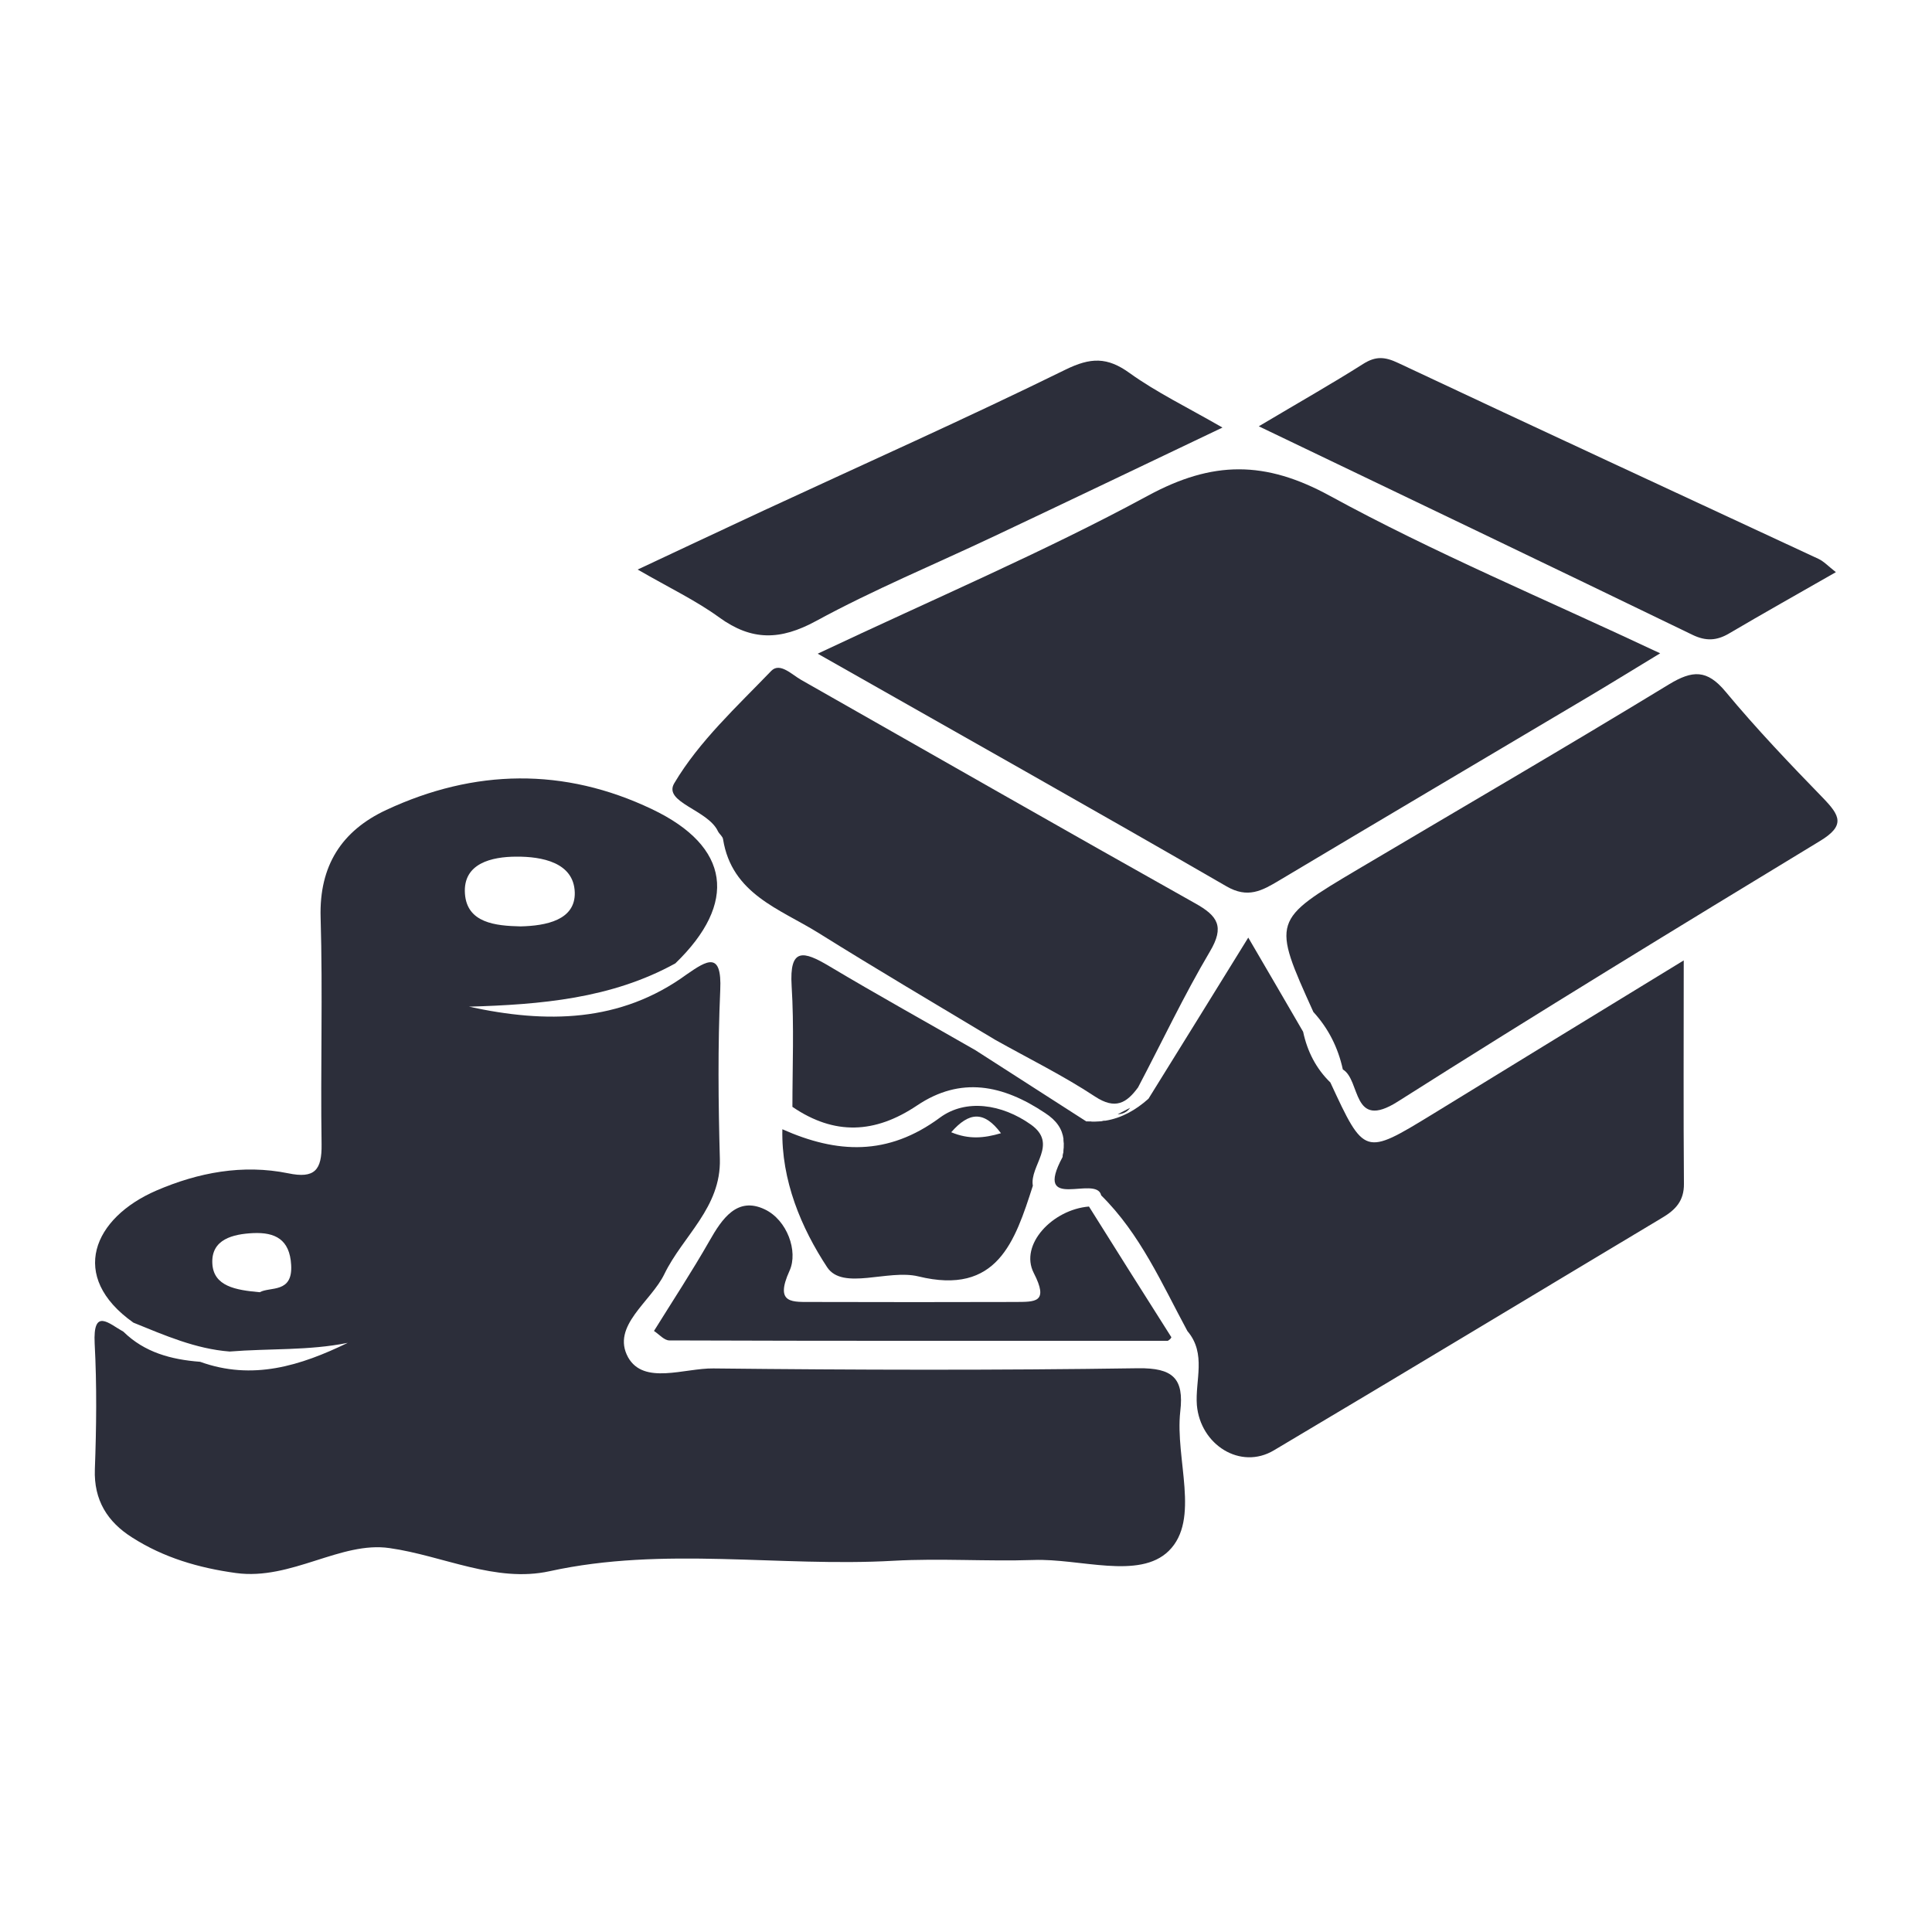 <?xml version="1.0" encoding="utf-8"?>
<!-- Generator: Adobe Illustrator 24.3.0, SVG Export Plug-In . SVG Version: 6.00 Build 0)  -->
<svg version="1.1" id="Calque_1" xmlns="http://www.w3.org/2000/svg" xmlns:xlink="http://www.w3.org/1999/xlink" x="0px" y="0px"
	 viewBox="0 0 200 200" style="enable-background:new 0 0 200 200;" xml:space="preserve">
<style type="text/css">
	.st0{fill:#2C2E3A;}
	.st1{display:none;}
	.st2{display:inline;fill:#2C2E3A;}
	.st3{display:inline;}
</style>
<g>
	<path class="st0" d="M122.18,146.12c0.41-3.45-0.78-4.52-4.35-4.48c-14.66,0.22-29.32,0.18-43.98,0.02
		c-3.01-0.04-7.2,1.74-8.83-1.15c-1.78-3.25,2.37-5.74,3.76-8.63c1.92-3.95,5.87-6.87,5.74-11.9c-0.16-5.83-0.22-11.67,0.04-17.5
		c0.18-4.03-1.37-3.07-3.46-1.62c-6.89,5.03-14.58,5.09-22.55,3.35c7.4-0.22,14.72-0.82,21.36-4.48c6.46-6.24,5.72-12.1-2.43-15.97
		c-9.08-4.33-18.36-4.17-27.48,0.08c-4.62,2.15-6.97,5.77-6.81,11.14c0.23,7.81-0.02,15.66,0.1,23.47c0.04,2.68-0.72,3.58-3.45,3.01
		c-4.72-0.96-9.32-0.08-13.64,1.78c-6.54,2.82-9.16,8.89-2.39,13.68c3.23,1.31,6.44,2.72,9.96,2.99c4.07-0.33,8.2-0.08,12.23-0.9
		c-4.89,2.37-9.85,3.93-15.29,1.96h-0.02c-2.96-0.23-5.72-0.96-7.91-3.11c-1.51-0.84-3.17-2.53-2.98,1.23
		c0.23,4.33,0.18,8.67,0.02,13c-0.12,3.21,1.31,5.46,3.86,7.07c3.27,2.09,6.89,3.15,10.75,3.68c5.72,0.78,10.86-3.33,15.91-2.58
		c5.5,0.78,10.96,3.62,16.56,2.39c11.86-2.6,23.74-0.41,35.6-1.08c4.82-0.27,9.67,0.08,14.48-0.08c4.8-0.18,10.94,2.07,14.01-0.94
		C124.29,157.3,121.63,151.04,122.18,146.12z M26.89,133.77c-2.49-0.22-4.8-0.61-4.91-2.99c-0.12-2.49,2.13-3.03,4.23-3.13
		c2.27-0.1,3.78,0.65,3.93,3.29C30.32,133.91,27.97,133.17,26.89,133.77z M53.43,88.68c2.66-0.02,5.97,0.59,6.07,3.7
		c0.08,2.88-2.99,3.46-5.62,3.52c-2.58-0.06-5.54-0.35-5.75-3.39C47.91,89.34,50.95,88.69,53.43,88.68z"/>
	<path class="st0" d="M84.65,67.67c12.15-5.74,23.45-10.54,34.19-16.36c6.69-3.63,12.13-3.65,18.85,0.03
		c10.74,5.87,22.1,10.61,34.17,16.29c-3.07,1.86-5.38,3.29-7.71,4.67c-10.58,6.28-21.17,12.54-31.74,18.85
		c-1.76,1.05-3.23,1.89-5.45,0.6C113.29,83.85,99.53,76.12,84.65,67.67z"/>
	<path class="st0" d="M174.32,122.54c0.02,1.76-0.86,2.7-2.25,3.52c-13.41,8.03-26.78,16.11-40.2,24.08
		c-3.46,2.06-7.61-0.57-7.97-4.68c-0.2-2.56,1.02-5.32-0.98-7.67c-2.64-4.89-4.87-10.04-8.93-14.05v-0.02
		c-0.53-2.13-7.09,1.82-3.99-3.95c0.14-0.67,0.18-1.27,0.1-1.82c0.63-0.78,1.35-1.45,2.37-1.84c0.18,0.02,0.33,0.02,0.49,0.02
		c0.51,0.02,1-0.02,1.49-0.12c1.66-0.27,3.13-1.1,4.44-2.27c3.35-5.38,6.67-10.77,10.33-16.68c2.11,3.62,3.9,6.67,5.68,9.75
		c0.43,2.02,1.33,3.8,2.82,5.25c3.52,7.59,3.52,7.59,10.53,3.31c8.44-5.19,16.89-10.35,26.05-15.95
		C174.3,107.68,174.26,115.12,174.32,122.54z"/>
	<path class="st0" d="M188.42,87.05c-14.64,8.89-29.26,17.81-43.73,26.99c-4.78,3.03-3.8-2.23-5.68-3.33
		c-0.49-2.25-1.49-4.25-3.05-5.95c-4.29-9.49-4.29-9.49,4.66-14.8c10.73-6.36,21.51-12.63,32.16-19.12
		c2.43-1.47,3.93-1.55,5.85,0.76c3.19,3.84,6.64,7.46,10.12,11.04C190.45,84.41,191.06,85.45,188.42,87.05z"/>
	<path class="st0" d="M125.25,98.5c-2.7,4.56-4.97,9.38-7.44,14.07c-1.19,1.62-2.35,2.33-4.46,0.94c-3.29-2.17-6.87-3.93-10.33-5.87
		c-6.13-3.68-12.27-7.3-18.32-11.08c-3.97-2.47-8.95-4.01-9.85-9.69c-0.04-0.29-0.39-0.53-0.53-0.82c-1.04-2.23-5.7-2.99-4.52-4.97
		c2.58-4.35,6.48-7.93,10.04-11.63c0.9-0.92,2.13,0.39,3.11,0.94c13.58,7.71,27.15,15.48,40.77,23.12
		C126.07,94.82,126.78,95.92,125.25,98.5z"/>
	<path class="st0" d="M66.01,58.96c4.82-2.26,8.97-4.22,13.13-6.15c10.39-4.82,20.87-9.49,31.15-14.54
		c2.61-1.28,4.33-1.33,6.65,0.35c2.77,1.99,5.89,3.5,9.61,5.64c-8.43,4.02-16.03,7.66-23.65,11.26c-6.15,2.91-12.46,5.52-18.43,8.77
		c-3.68,2-6.64,2.07-10.01-0.37C72.07,62.18,69.36,60.89,66.01,58.96z"/>
	<path class="st0" d="M130.31,44.13c4.27-2.54,7.59-4.42,10.81-6.46c1.3-0.82,2.24-0.75,3.63-0.09
		c14.47,6.81,28.99,13.52,43.49,20.27c0.56,0.26,1.02,0.76,1.81,1.38c-3.88,2.22-7.5,4.25-11.08,6.36
		c-1.27,0.74-2.38,0.79-3.74,0.14C160.55,58.62,145.84,51.58,130.31,44.13z"/>
	<path class="st0" d="M121.26,138.43c-0.06,0.16-0.2,0.27-0.37,0.37c-17.87,0-34.74,0.02-51.6-0.04c-0.53,0-1.06-0.63-1.59-0.98
		c1.92-3.09,3.93-6.15,5.74-9.32c1.31-2.31,2.88-4.62,5.72-3.27c2.33,1.1,3.48,4.35,2.58,6.34c-1.61,3.54,0.35,3.23,2.45,3.25
		c6.97,0.02,13.94,0.02,20.9,0c2.06-0.02,3.52,0.1,1.92-3.01c-1.49-2.92,1.94-6.56,5.72-6.87
		C115.42,129.19,118.14,133.52,121.26,138.43z"/>
	<path class="st0" d="M106.71,116.41c-3.01-2.13-6.73-2.68-9.4-0.72c-5.42,4.01-10.67,3.72-16.32,1.21
		c-0.12,5.3,1.96,10.22,4.64,14.29c1.62,2.43,6.3,0.18,9.43,0.94c8.18,2,10-3.6,11.86-9.38
		C106.56,120.66,109.59,118.45,106.71,116.41z M98.47,117.21c1.86-2.13,3.41-2.23,5.15,0.1
		C101.82,117.84,100.27,117.96,98.47,117.21z"/>
	<path class="st0" d="M113.25,116.61c-1.7,0.39-2.02,2.25-3.25,3.15c0.14-0.67,0.18-1.27,0.1-1.82c-0.14-1.06-0.7-1.94-1.94-2.74
		c-4.35-2.9-8.71-3.8-13.23-0.76c-4.35,2.92-8.55,3.11-12.9,0.14c0-4.17,0.18-8.36-0.08-12.51c-0.25-4.01,1.23-3.64,3.88-2.06
		c5.01,2.99,10.1,5.81,15.15,8.71c3.84,2.45,7.65,4.93,11.49,7.38c0.18,0.02,0.33,0.02,0.49,0.02
		C113.08,116.27,113.15,116.43,113.25,116.61z"/>
	<path class="st0" d="M112.96,116.12c0.51,0.02,1-0.02,1.49-0.12l-1.19,0.61c-0.25-0.18-0.53-0.33-0.78-0.51
		C112.64,116.12,112.8,116.12,112.96,116.12z"/>
	<path class="st0" d="M115.7,115.35l1.29-0.67C116.7,115.1,116.25,115.33,115.7,115.35z"/>
</g>
<g class="st1">
	<path class="st2" d="M313.06,45.7c13.21,1.31,26.43,2.61,39.64,3.93c2.52,0.25,5.03,0.66,7.56,0.78c2.93,0.15,4.33,1.46,4.62,4.46
		c1.49,15.53,3.08,31.06,4.71,46.58c0.25,2.43-0.43,4.2-2.18,5.94c-18.84,18.75-37.6,37.58-56.42,56.35
		c-9.27,9.25-14.15,9.23-23.5-0.09c-11.94-11.88-23.85-23.79-35.71-35.74c-1.92-1.93-3.67-4.07-5.23-6.3
		c-2.61-3.72-2.53-7.65,0.06-11.34c1.56-2.23,3.35-4.34,5.27-6.27c18.62-18.69,37.27-37.34,55.98-55.94
		c1.31-1.31,3.17-2.07,4.77-3.08C312.77,45.23,312.91,45.46,313.06,45.7z M362.41,99.68c-0.23-0.13-0.46-0.26-0.69-0.39
		c-1.27-13.11-2.57-26.22-3.78-39.34c-0.16-1.77-0.89-2.43-2.61-2.59c-13.22-1.23-26.42-2.59-39.65-3.7
		c-1.43-0.12-3.37,0.66-4.41,1.69c-14.07,13.9-28.03,27.91-42.01,41.9c-4.88,4.88-9.79,9.72-14.57,14.69
		c-3.29,3.43-3.21,4.66,0.02,8.2c0.89,0.98,1.82,1.9,2.76,2.84c11.62,11.62,23.23,23.25,34.86,34.86c6.77,6.76,7.18,6.76,13.92,0.02
		c17.94-17.92,35.89-35.84,53.76-53.83C361.12,102.9,361.62,101.14,362.41,99.68z"/>
	<path class="st2" d="M334.83,95.6c-8.62-0.08-15.62-7.18-15.59-15.8c0.03-8.6,7.13-15.7,15.71-15.73
		c8.63-0.03,15.92,7.37,15.77,16.01C350.58,88.68,343.42,95.68,334.83,95.6z M326.87,79.72c-0.07,4.52,3.39,8.18,7.89,8.34
		c4.47,0.15,8.41-3.69,8.42-8.21c0.01-4.4-3.7-8.12-8.14-8.15C330.54,71.66,326.95,75.19,326.87,79.72z"/>
	<path class="st2" d="M262.85,115.67c1.15-1.9,1.85-3.75,3.12-5.06c5.83-6.05,11.77-11.99,17.8-17.84c0.69-0.67,2.2-0.51,3.33-0.73
		c-0.3,1.14-0.24,2.61-0.95,3.35c-5.54,5.76-11.21,11.41-16.89,17.04c-1.98,1.97-2.99,3.77-0.47,6.13c0.56,0.52,0.32,1.88,0.45,2.86
		c-1.06-0.16-2.55,0.07-3.1-0.55C264.86,119.43,264.02,117.59,262.85,115.67z"/>
	<path class="st2" d="M293.7,88.12c-1.65,1.25-2.8,2.24-4.1,2.97c-0.15,0.09-1.69-1.69-1.58-1.83c0.92-1.2,2.02-2.3,3.24-3.19
		C291.42,85.96,292.53,87.13,293.7,88.12z"/>
</g>
<g class="st1">
	<path class="st2" d="M534.18,144.44c-0.39,1.63-0.67,3.29-1.19,4.87c-3.02,9.33-11.44,15.92-21.19,16.63
		c-9.57,0.7-18.82-4.57-23.14-13.31c-0.95-1.92-2.43-0.67-3.93-1.21c1.54,3.12,1.78,5.99,0.47,8.88c-0.91,2.01-2.36,3.53-4.29,4.57
		c-3.83,2.06-8.55,1.21-11.55-2.04c-2.47-2.67-3.99-7.58-0.38-12.52c-0.67-0.47-1.38-0.9-2.01-1.43c-2.15-1.78-3.2-4.21-3.86-6.82
		c-3.03-12.06-6.03-24.14-9.03-36.21c-3.54-14.26-7.07-28.53-10.61-42.79c-0.05-0.21-0.1-0.43-0.16-0.64
		c-1.73-5.76-3.54-7.1-9.55-7.1c-3.36,0-6.73,0-10.13,0c-0.12,0.51-0.19,0.93-0.31,1.35c-0.71,2.39-2.98,3.8-5.45,3.41
		c-2.26-0.36-3.99-2.47-3.96-4.82c0.04-2.39,1.84-4.63,4.25-4.66c6.29-0.09,12.59-0.12,18.87,0.16c4.86,0.21,8.19,3,9.83,7.52
		c1.1,3.03,1.85,6.18,2.66,9.31c1.13,4.37,2.17,8.76,3.26,13.15c0.08,0.34,0.21,0.67,0.35,1.11c1.29,0,2.57,0.08,3.84-0.04
		c0.49-0.05,1.02-0.46,1.4-0.84c6.35-6.32,12.68-12.66,19.01-18.99c1.83-1.83,2.86-1.84,4.69,0c2.38,2.38,4.74,4.78,7.18,7.24
		c0.35-0.31,0.65-0.54,0.92-0.8c2.23-2.22,4.45-4.46,6.68-6.67c1.53-1.51,2.7-1.52,4.22,0c6.4,6.39,12.8,12.78,19.18,19.2
		c0.64,0.64,1.27,0.98,2.2,0.93c1.24-0.08,2.48-0.02,3.72-0.02c2.75,0.01,3.7,1.36,2.74,3.91c-2.9,7.7-5.82,15.4-8.73,23.1
		c-1.08,2.86-2.17,5.71-3.24,8.57c-0.15,0.41-0.26,0.83-0.42,1.33c3.32,1.01,6.31,2.52,8.91,4.72c4.76,4.03,7.66,9.1,8.52,15.31
		c0.03,0.21,0.15,0.4,0.22,0.6C534.18,141.07,534.18,142.76,534.18,144.44z M523.46,86.7c-23.17,0-46.11,0-69.11,0
		c0.05,0.35,0.06,0.62,0.13,0.87c3.19,12.89,6.4,25.78,9.54,38.68c0.26,1.07,0.73,1.27,1.72,1.27c7.98-0.04,15.96-0.04,23.94,0
		c0.95,0,1.51-0.33,2.11-1.03c4.91-5.71,11.15-8.59,18.68-8.58c0.92,0,1.3-0.26,1.62-1.1c2.39-6.43,4.83-12.84,7.25-19.26
		C520.7,93.99,522.05,90.44,523.46,86.7z M510.19,161.19c10.52-0.03,19.19-8.72,19.18-19.25c0-10.58-8.75-19.31-19.31-19.26
		c-10.52,0.04-19.19,8.74-19.2,19.26C490.87,152.51,499.6,161.22,510.19,161.19z M465.41,132.38c1.11,3.75,2.1,7.36,3.27,10.92
		c0.64,1.93,2.23,3.13,4.21,3.2c4.51,0.15,9.02,0.05,13.62,0.05c-0.96-4.75-0.36-9.46,1.52-14.16
		C480.47,132.38,473.11,132.38,465.41,132.38z M479.9,67.06c-4.85,4.85-9.89,9.89-14.71,14.71c9.58,0,19.57,0,29.4,0
		C489.62,76.79,484.6,71.76,479.9,67.06z M492.97,72.81c2.81,2.83,5.7,5.75,8.64,8.63c0.29,0.29,0.87,0.38,1.32,0.39
		c2.39,0.04,4.78,0.02,7.17,0.02c1.3,0,2.6,0,3.9,0c-5.12-5.12-10.15-10.15-15.03-15.03C497.06,68.72,495.03,70.75,492.97,72.81z
		 M476.44,151.59c-2.71,0-4.79,2.1-4.79,4.79c0.01,2.67,2.15,4.81,4.81,4.8c2.67-0.01,4.78-2.14,4.78-4.82
		C481.24,153.66,479.15,151.59,476.44,151.59z"/>
	<path class="st2" d="M507.73,127.56c1.65,0,3.14,0,4.69,0c0.05,0.34,0.12,0.64,0.12,0.93c0.01,4.56,0.02,9.13-0.01,13.69
		c0,0.43-0.16,1.03-0.46,1.27c-3.3,2.54-6.63,5.02-10.12,7.63c-0.96-1.27-1.88-2.49-2.88-3.84c2.33-1.75,4.55-3.56,6.91-5.15
		c1.37-0.92,1.87-1.95,1.79-3.6c-0.14-3.14-0.04-6.29-0.04-9.44C507.73,128.58,507.73,128.11,507.73,127.56z"/>
</g>
<g class="st1">
	<path class="st2" d="M141.44,332.01c0,1.5,0.58,3.57-0.17,4.34c-0.74,0.75-2.83,0.17-4.33,0.17c-35.08,0-70.17-0.04-105.25,0.07
		c-2.57,0.01-3.54-0.52-3.01-3.09c0.1-0.48,0.01-1,0.01-1.5c1.07-1.98,2.72-2.74,4.95-2.53c1.32,0.13,2.67-0.03,4,0.04
		c1.12,0.06,1.63-0.24,1.63-1.5c-0.04-14.49-0.02-28.99-0.03-43.48c0-0.63,0.17-1.35-0.72-1.64c-5.4-1.76-8.27-5.8-9.82-11.01
		c0-1.84,0-3.67,0-5.51c0.82-0.08,1.65-0.22,2.47-0.22c35.93-0.01,71.86-0.01,107.8,0c0.82,0,1.65,0.14,2.47,0.22
		c0,1.84,0,3.67,0,5.51c-1.45,4.7-3.84,8.68-8.67,10.52c-1.51,0.57-1.93,1.31-1.92,2.88c0.07,13.33,0.04,26.66,0.04,39.98
		c0,4.24,0,4.28,4.36,4.22C137.69,329.46,140.14,329.28,141.44,332.01z M85.09,271.82c-0.05,0.05-0.13,0.09-0.16,0.15
		c-0.11,0.31-0.2,0.63-0.3,0.95c-1.83,6.11-5.8,9.81-12.22,10.55c-1.62,0.19-1.56,1.08-1.56,2.22c0.01,13.93,0.04,27.87-0.03,41.8
		c-0.01,1.7,0.57,2.06,2.15,2.05c16.27-0.05,32.54-0.06,48.81,0.01c1.88,0.01,2.13-0.69,2.12-2.31c-0.06-14.02-0.05-28.03,0-42.05
		c0.01-1.45-0.37-2.17-1.81-2.73c-4.31-1.66-7.08-4.83-8.29-9.31c-0.13-0.48-0.21-0.98-0.68-1.28c-2.05,7.35-6.77,11.47-13.37,11.67
		C92.55,283.77,88.04,280.17,85.09,271.82z M57.03,271.53c-3,7.03-2.98,7.06-10.04,11.36c-0.89,0.54-0.72,1.22-0.72,1.92
		c-0.02,14.27,0.02,28.54-0.05,42.81c-0.01,1.6,0.53,1.94,2.01,1.92c5.76-0.07,11.52-0.07,17.27,0c1.46,0.02,2.06-0.3,2.05-1.91
		c-0.05-14.27-0.03-28.54-0.03-42.81c0-0.97-0.1-1.7-1.24-2.11C61.1,280.82,58.12,277.01,57.03,271.53z"/>
	<path class="st2" d="M28.7,262.36c0-0.17,0-0.33,0-0.5c0.94-0.43,1.06-1.42,1.45-2.2c3.94-7.81,7.87-15.62,11.71-23.48
		c0.68-1.39,1.46-1.89,3.02-1.88c26.79,0.05,53.58,0.05,80.37,0c1.57,0,2.34,0.5,3.02,1.88c3.84,7.86,7.78,15.67,11.71,23.48
		c0.39,0.77,0.5,1.77,1.45,2.2c0,0.17,0,0.33,0,0.5c-1.17,0.02-2.33,0.07-3.5,0.07c-31,0-62,0.01-92.99,0
		C39.53,262.43,34.12,262.39,28.7,262.36z M107.92,255.26c-0.04-0.15-0.04-0.42-0.16-0.63c-2.55-4.68-5.09-9.37-7.68-14.03
		c-0.52-0.93-1.43-1.18-2.38-0.7c-0.99,0.5-1.16,1.45-0.72,2.36c0.8,1.65,1.73,3.23,2.61,4.84c1.64,3,3.26,6.01,4.94,8.98
		c0.46,0.81,1.14,1.5,2.25,1.04C107.55,256.81,107.95,256.21,107.92,255.26z M58.7,241.53c-0.14-0.94-0.53-1.53-1.36-1.74
		c-1.22-0.31-1.86,0.43-2.34,1.38c-2.12,4.24-4.22,8.49-6.35,12.72c-0.61,1.22-0.99,2.46,0.55,3.18c1.46,0.67,2.07-0.48,2.62-1.57
		c2.08-4.16,4.17-8.31,6.25-12.47C58.34,242.51,58.52,241.96,58.7,241.53z M112.99,239.68c-1.06,0.43-1.99,1.08-1.19,2.68
		c2.25,4.54,4.48,9.08,6.77,13.6c0.47,0.93,1.23,1.69,2.42,1.1c1.24-0.62,1.27-1.67,0.73-2.76c-2.22-4.47-4.46-8.92-6.7-13.38
		C114.64,240.21,114.12,239.72,112.99,239.68z M72.77,241.51c-0.14-0.95-0.52-1.55-1.36-1.74c-1.22-0.28-1.84,0.47-2.32,1.43
		c-2.12,4.24-4.23,8.48-6.36,12.71c-0.62,1.23-0.97,2.46,0.59,3.17c1.49,0.68,2.08-0.54,2.61-1.59c2.1-4.15,4.18-8.31,6.25-12.48
		C72.44,242.49,72.6,241.93,72.77,241.51z M83.32,248.34c0,2.25,0.02,4.5-0.01,6.75c-0.01,1.17,0.49,2.05,1.64,2.11
		c1.31,0.07,1.87-0.84,1.87-2.12c-0.01-4.42-0.01-8.84,0-13.26c0-1.15-0.41-2.04-1.64-2.1c-1.37-0.07-1.88,0.84-1.87,2.11
		C83.33,244,83.32,246.17,83.32,248.34z"/>
	<path class="st2" d="M124.9,223.78c1.58,1.08,2.92,2.29,2.24,4.48c-0.71,2.27-2.51,2.55-4.58,2.55c-24.99-0.02-49.99-0.02-74.98,0
		c-2.06,0-3.86-0.29-4.58-2.55c-0.69-2.19,0.68-3.39,2.24-4.48C71.79,223.78,98.35,223.78,124.9,223.78z"/>
	<path class="st2" d="M108.43,290.42c0.37,0.44,1,1.1,1.51,1.84c0.51,0.74-0.33,1.01-0.67,1.36c-5.88,5.92-11.8,11.79-17.65,17.73
		c-0.96,0.98-1.5,0.85-2.35-0.06c-0.75-0.82-1.3-1.33-0.22-2.4c5.95-5.85,11.82-11.77,17.73-17.66
		C107.11,290.9,107.37,290.4,108.43,290.42z"/>
	<path class="st2" d="M98.2,290.09c0.62,0.76,1.24,1.43,1.76,2.16c0.53,0.75-0.3,1.01-0.64,1.35c-2.61,2.67-5.31,5.25-7.88,7.96
		c-0.99,1.04-1.5,0.47-2.15-0.24c-0.58-0.64-1.53-1.13-0.44-2.19c2.74-2.66,5.41-5.39,8.11-8.08
		C97.25,290.78,97.6,290.57,98.2,290.09z"/>
	<path class="st2" d="M100.56,312.18c-0.97-0.24-1.47-1.06-2.06-1.72c-0.57-0.63,0.09-1.05,0.47-1.44c2.63-2.65,5.3-5.27,7.91-7.95
		c0.77-0.79,1.4-0.84,2,0.04c0.43,0.63,1.87,1,0.74,2.15c-2.81,2.83-5.63,5.65-8.46,8.46C100.98,311.88,100.76,312.02,100.56,312.18
		z"/>
	<path class="st2" d="M63.84,297.87c-0.04,0.27,0.03,0.82-0.2,1.06c-2.24,2.29-1.28,5.14-1.48,7.79c-0.09,1.2,0.2,2.17,1,3.19
		c1.25,1.6,0.96,3.33-0.63,4.64c-1.41,1.16-3.01,1.09-4.34-0.08c-1.53-1.34-1.63-3-0.48-4.7c1.48-2.19,1.47-7.77-0.04-10
		c-0.96-1.41-0.96-2.8,0.06-4.16c0.98-1.3,2.38-1.56,3.82-1.11C63.03,294.97,63.81,296.13,63.84,297.87z"/>
</g>
<g class="st1">
	<g class="st3">
		<path class="st0" d="M434.25,293.23c0,11.74,0,23.49,0.01,35.23c0,0.24-0.05,0.29-0.29,0.29c-20.64-0.01-41.28-0.01-61.91,0
			c-0.24,0-0.29-0.05-0.29-0.29c0.01-12.13,0.01-24.25,0.01-36.38c0.11-0.07,0.22-0.13,0.32-0.2c1.48-1.04,2.96-2.08,4.43-3.11
			c4.34-3.05,8.67-6.1,13.02-9.14c0.22-0.15,0.3-0.31,0.29-0.57c-0.02-0.99-0.01-1.98-0.01-2.96c0-1.18,0.83-2.01,2-2.02
			c0.69-0.01,1.38-0.01,2.07,0c0.24,0,0.33-0.06,0.32-0.32c-0.01-1.16-0.01-2.32-0.01-3.47c0-0.64,0.28-0.98,0.92-1.1
			c4.3-0.81,8.6-1.61,12.9-2.42c0.83-0.16,1.67-0.27,2.49-0.5c0.19,0,0.38,0,0.57,0c0.56,0.27,0.71,0.74,0.7,1.33
			c-0.02,2.03,0,4.06-0.02,6.09c0,0.34,0.1,0.41,0.41,0.39c0.64-0.02,1.27-0.01,1.91-0.01c1.28,0.01,2.08,0.82,2.08,2.11
			c0,5.02,0,10.03,0,15.05c0,0.06,0.01,0.13,0,0.19c-0.02,0.19,0.07,0.24,0.24,0.23c0.44-0.01,0.87-0.02,1.31,0
			c0.32,0.02,0.41-0.07,0.41-0.4c-0.01-4.36-0.01-8.71-0.01-13.07c0-0.11,0-0.21,0.01-0.32c0.06-0.5,0.47-0.86,0.95-0.87
			c0.35,0,0.62,0.17,0.85,0.43c1.61,1.79,3.22,3.56,4.82,5.35c0.16,0.17,0.24,0.2,0.41,0.01c0.9-1.02,1.82-2.02,2.73-3.03
			c0.73-0.8,1.45-1.61,2.18-2.41c0.31-0.34,0.72-0.43,1.1-0.28c0.42,0.17,0.61,0.5,0.62,0.95c0,0.1,0,0.19,0,0.29
			c0,4.33,0,8.65-0.01,12.98c0,0.29,0.08,0.38,0.37,0.37c0.72-0.03,1.3,0.25,1.73,0.84C434.07,292.71,434.13,292.98,434.25,293.23z
			 M389.77,281.86c-0.11,0.07-0.21,0.14-0.31,0.21c-5.15,3.62-10.31,7.25-15.47,10.86c-0.21,0.15-0.28,0.3-0.28,0.55
			c0.01,10.97,0,21.93,0.01,32.9c0,0.41,0,0.41,0.41,0.41c5.07,0,10.14,0,15.21,0c0.56,0,0.48,0.06,0.48-0.47
			c0-14.7,0-29.39,0-44.09C389.82,282.12,389.85,282,389.77,281.86z M432.29,310.19c0-5.39,0-10.77,0-16.16c0-0.43,0-0.43-0.42-0.43
			c-5.11,0-10.22,0-15.33-0.01c-0.28,0-0.35,0.07-0.35,0.35c0.01,10.82,0.01,21.63,0,32.45c0,0.32,0.07,0.41,0.4,0.41
			c5.1-0.01,10.2-0.01,15.3-0.01c0.41,0,0.41,0,0.41-0.41C432.29,320.98,432.29,315.58,432.29,310.19z M403.02,305.31
			C403.02,305.31,403.02,305.31,403.02,305.31c-3.63,0-7.27,0-10.9,0c-0.25,0-0.36,0.04-0.34,0.32c0.03,0.37,0.01,0.74,0.01,1.12
			c0,6.57,0,13.13-0.01,19.7c0,0.25,0.05,0.36,0.33,0.35c0.76-0.02,1.53-0.02,2.29,0c0.25,0.01,0.32-0.07,0.32-0.32
			c-0.01-4.35-0.01-8.69,0-13.04c0-0.22-0.06-0.31-0.28-0.36c-0.4-0.1-0.63-0.38-0.69-0.78c-0.06-0.41,0.09-0.73,0.43-0.96
			c0.22-0.15,0.48-0.16,0.73-0.16c5.4,0,10.8,0,16.19,0c0.08,0,0.17,0,0.25,0c0.5,0.04,0.86,0.39,0.91,0.87
			c0.05,0.49-0.23,0.93-0.73,1.05c-0.21,0.05-0.24,0.14-0.24,0.32c0,4.37,0,8.73,0,13.1c0,0.23,0.07,0.29,0.29,0.29
			c0.76-0.01,1.53-0.02,2.29,0c0.27,0.01,0.36-0.06,0.36-0.35c-0.01-6.91-0.01-13.81-0.01-20.72c0-0.41,0-0.41-0.41-0.41
			C410.22,305.31,406.62,305.31,403.02,305.31z M396.66,319.95c0,2.17,0,4.33-0.01,6.5c0,0.26,0.06,0.36,0.33,0.34
			c0.4-0.02,0.81,0,1.21-0.01c0.41,0,0.41,0,0.41-0.41c0-3.1,0-6.2,0-9.31c0-1.12,0.81-1.98,1.89-1.99c1.67-0.02,3.34-0.02,5,0
			c1.06,0.01,1.87,0.86,1.89,1.93c0.01,0.45,0,0.89,0,1.34c0,2.7,0,5.4-0.01,8.1c0,0.26,0.06,0.36,0.33,0.34
			c0.41-0.02,0.83-0.03,1.24,0c0.3,0.02,0.39-0.07,0.39-0.38c-0.01-4.3-0.01-8.61,0-12.91c0-0.3-0.07-0.39-0.38-0.39
			c-3.98,0.01-7.97,0.01-11.95,0c-0.29,0-0.38,0.06-0.37,0.36C396.67,315.64,396.66,317.79,396.66,319.95z M403,274.07
			c2.17,0,4.33,0,6.5,0c0.16,0,0.34,0.06,0.34-0.23c-0.01-1.73-0.01-3.46,0-5.19c0-0.2-0.07-0.23-0.25-0.18
			c-0.29,0.07-0.58,0.11-0.88,0.16c-4.08,0.76-8.16,1.53-12.24,2.29c-0.23,0.04-0.32,0.12-0.31,0.37c0.02,0.81,0.02,1.61,0,2.42
			c-0.01,0.29,0.07,0.37,0.37,0.37C398.69,274.06,400.85,274.06,403,274.07z M400.57,321.91c0,1.51,0.01,3.02-0.01,4.52
			c0,0.3,0.09,0.37,0.38,0.36c1.4-0.01,2.8-0.01,4.21,0c0.23,0,0.31-0.05,0.31-0.3c-0.01-3.06-0.01-6.12,0-9.17
			c0-0.24-0.07-0.3-0.31-0.3c-1.4,0.01-2.8,0.01-4.21,0c-0.28,0-0.38,0.06-0.38,0.36C400.58,318.89,400.57,320.4,400.57,321.91z
			 M403.03,278.95c1.18,0,2.36-0.01,3.54,0.01c0.29,0,0.35-0.09,0.35-0.36c-0.02-0.74-0.02-1.49,0-2.23c0-0.25-0.05-0.35-0.33-0.35
			c-2.39,0.01-4.78,0.01-7.17,0c-0.27,0-0.32,0.09-0.31,0.33c0.01,0.75,0.02,1.51,0,2.26c-0.01,0.29,0.1,0.35,0.36,0.35
			C400.65,278.94,401.84,278.95,403.03,278.95z M403,280.91c-1.2,0-2.4,0-3.6,0c-0.21,0-0.3,0.03-0.3,0.27
			c0.01,0.8,0.01,1.59,0,2.39c0,0.22,0.08,0.27,0.28,0.27c2.42,0,4.85-0.01,7.27,0c0.22,0,0.27-0.08,0.27-0.28
			c-0.01-0.79-0.01-1.57,0-2.36c0.01-0.25-0.08-0.3-0.31-0.3C405.4,280.91,404.2,280.91,403,280.91z M403.01,288.71
			C403.01,288.71,403.01,288.71,403.01,288.71c1.21,0,2.42-0.01,3.63,0c0.21,0,0.27-0.06,0.27-0.27c-0.01-0.8-0.01-1.59,0-2.39
			c0-0.2-0.04-0.28-0.26-0.28c-2.42,0.01-4.84,0.01-7.26,0c-0.22,0-0.29,0.06-0.29,0.29c0.01,0.77,0.02,1.55,0,2.32
			c-0.01,0.28,0.09,0.33,0.35,0.33C400.63,288.7,401.82,288.71,403.01,288.71z M403.01,300.43c-1.21,0-2.42,0-3.63,0
			c-0.2,0-0.28,0.04-0.28,0.26c0.01,0.8,0.01,1.59,0,2.39c0,0.22,0.07,0.29,0.29,0.29c2.41-0.01,4.82-0.01,7.23,0
			c0.22,0,0.3-0.05,0.29-0.28c-0.01-0.79-0.01-1.57,0-2.36c0-0.24-0.07-0.3-0.31-0.3C405.41,300.44,404.21,300.43,403.01,300.43z
			 M403.04,290.67c-1.22,0-2.44,0-3.66,0c-0.2,0-0.28,0.05-0.28,0.27c0.01,0.8,0.01,1.59,0,2.39c0,0.23,0.07,0.28,0.29,0.28
			c2.41-0.01,4.82-0.01,7.23,0c0.22,0,0.3-0.05,0.29-0.28c-0.01-0.79-0.01-1.57,0-2.36c0-0.24-0.07-0.3-0.31-0.3
			C405.42,290.67,404.23,290.67,403.04,290.67z M402.99,298.47c1.21,0,2.42,0,3.63,0c0.22,0,0.29-0.06,0.29-0.28
			c-0.01-0.8-0.01-1.59,0-2.39c0-0.22-0.08-0.27-0.28-0.27c-2.42,0.01-4.84,0-7.26,0c-0.2,0-0.28,0.06-0.27,0.27
			c0.01,0.79,0.02,1.57,0,2.36c-0.01,0.27,0.09,0.31,0.33,0.31C400.62,298.47,401.8,298.47,402.99,298.47z M420.14,280.56
			c-0.03,0.08-0.04,0.1-0.04,0.12c0,3.58,0,7.16-0.01,10.74c0,0.2,0.09,0.23,0.25,0.22c0.46-0.01,0.91-0.02,1.37,0
			c0.26,0.01,0.35-0.06,0.34-0.33c-0.01-1.5,0-3-0.01-4.49c0-0.41,0.12-0.74,0.4-1.03c0.36-0.37,0.69-0.78,1.05-1.15
			c0.14-0.14,0.13-0.22,0-0.36c-0.65-0.7-1.29-1.41-1.93-2.12C421.1,281.63,420.63,281.11,420.14,280.56z M429.86,280.58
			c-0.08,0.05-0.11,0.06-0.13,0.08c-1.1,1.21-2.19,2.43-3.29,3.63c-0.12,0.14-0.1,0.22,0.02,0.35c0.36,0.39,0.7,0.8,1.07,1.18
			c0.28,0.29,0.38,0.61,0.38,1.01c-0.01,1.51,0,3.02-0.01,4.52c0,0.24,0.06,0.31,0.3,0.3c0.42-0.02,0.85-0.03,1.27,0
			c0.31,0.02,0.39-0.07,0.39-0.38c-0.01-3.44-0.01-6.88-0.01-10.32C429.86,280.84,429.86,280.73,429.86,280.58z M394.46,278.95
			c0.81,0,1.61,0,2.42,0c0.2,0,0.28-0.05,0.27-0.27c-0.01-0.81-0.01-1.61,0-2.42c0-0.2-0.07-0.25-0.26-0.25
			c-1.61,0.01-3.23,0.01-4.84,0c-0.24,0-0.28,0.09-0.27,0.3c0.01,0.77,0.02,1.55,0,2.32c-0.01,0.27,0.09,0.32,0.33,0.31
			C392.89,278.94,393.67,278.95,394.46,278.95z M411.55,278.95c0.8,0,1.59-0.01,2.39,0c0.21,0,0.3-0.04,0.3-0.28
			c-0.01-0.8-0.01-1.59,0-2.39c0-0.21-0.07-0.27-0.27-0.27c-1.61,0.01-3.22,0.01-4.84,0c-0.21,0-0.27,0.08-0.27,0.28
			c0.01,0.8,0.01,1.59,0,2.39c0,0.21,0.07,0.27,0.27,0.27C409.94,278.94,410.75,278.95,411.55,278.95z M394.43,283.83
			c0.81,0,1.61-0.01,2.42,0c0.21,0,0.3-0.04,0.3-0.28c-0.01-0.8-0.01-1.59,0-2.39c0-0.21-0.06-0.27-0.27-0.27
			c-1.61,0.01-3.23,0.01-4.84,0c-0.21,0-0.27,0.07-0.27,0.28c0.01,0.8,0.01,1.59,0,2.39c0,0.21,0.07,0.27,0.27,0.27
			C392.84,283.83,393.64,283.83,394.43,283.83z M411.55,280.91c-0.81,0-1.61,0-2.42,0c-0.18,0-0.27,0.03-0.27,0.24
			c0.01,0.82,0.01,1.63,0,2.45c0,0.18,0.06,0.24,0.24,0.24c1.63,0,3.27,0,4.9,0c0.18,0,0.24-0.07,0.23-0.24
			c-0.01-0.81-0.01-1.61,0-2.42c0-0.21-0.06-0.27-0.27-0.27C413.16,280.91,412.35,280.91,411.55,280.91z M394.46,288.71
			c0.81,0,1.61-0.01,2.42,0c0.21,0,0.27-0.06,0.27-0.27c-0.01-0.8-0.01-1.59,0-2.39c0-0.2-0.05-0.28-0.26-0.28
			c-1.61,0.01-3.23,0.01-4.84,0c-0.21,0-0.27,0.07-0.27,0.27c0.01,0.8,0.01,1.59,0,2.39c0,0.24,0.09,0.28,0.3,0.27
			C392.87,288.7,393.66,288.71,394.46,288.71z M411.55,288.71c0.79,0,1.57-0.01,2.36,0.01c0.28,0.01,0.33-0.09,0.33-0.34
			c-0.02-0.76-0.02-1.53,0-2.29c0-0.24-0.06-0.31-0.3-0.31c-1.59,0.01-3.19,0.01-4.78,0c-0.21,0-0.3,0.04-0.3,0.28
			c0.01,0.8,0.01,1.59,0,2.39c0,0.21,0.06,0.27,0.27,0.27C409.94,288.7,410.75,288.71,411.55,288.71z M394.47,290.67
			c-0.81,0-1.61,0.01-2.42,0c-0.21,0-0.28,0.06-0.27,0.27c0.01,0.8,0.01,1.59,0,2.39c0,0.23,0.08,0.28,0.3,0.28
			c1.6-0.01,3.21-0.01,4.81,0c0.21,0,0.28-0.06,0.27-0.27c-0.01-0.8-0.01-1.59,0-2.39c0-0.23-0.08-0.28-0.29-0.28
			C396.06,290.67,395.27,290.67,394.47,290.67z M411.52,298.47c0.81,0,1.61-0.01,2.42,0c0.21,0,0.3-0.04,0.3-0.27
			c-0.01-0.8-0.01-1.59,0-2.39c0-0.21-0.07-0.27-0.27-0.27c-1.61,0.01-3.23,0.01-4.84,0c-0.21,0-0.27,0.07-0.27,0.28
			c0.01,0.8,0.01,1.59,0,2.39c0,0.21,0.06,0.27,0.27,0.27C409.93,298.46,410.72,298.47,411.52,298.47z M394.49,300.43
			c-0.82,0-1.64,0-2.45,0c-0.19,0-0.26,0.05-0.26,0.25c0.01,0.81,0.01,1.61,0,2.42c0,0.21,0.07,0.27,0.27,0.27
			c1.61-0.01,3.23-0.01,4.84,0c0.19,0,0.26-0.05,0.26-0.25c-0.01-0.81-0.01-1.61,0-2.42c0-0.22-0.08-0.27-0.28-0.26
			C396.08,300.44,395.28,300.43,394.49,300.43z M411.55,300.43c-0.81,0-1.61,0-2.42,0c-0.18,0-0.27,0.03-0.27,0.24
			c0.01,0.82,0.01,1.64,0,2.45c0,0.18,0.05,0.24,0.23,0.24c1.64-0.01,3.27-0.01,4.91,0c0.22,0,0.23-0.11,0.23-0.28
			c-0.01-0.79-0.01-1.57,0-2.36c0-0.23-0.06-0.31-0.3-0.31C413.14,300.44,412.35,300.43,411.55,300.43z M394.47,295.54
			c-0.81,0-1.61,0.01-2.42,0c-0.21,0-0.27,0.06-0.27,0.27c0.01,0.8,0.01,1.59,0,2.39c0,0.2,0.05,0.28,0.26,0.28
			c1.61-0.01,3.23-0.01,4.84,0c0.21,0,0.27-0.06,0.27-0.27c-0.01-0.8-0.01-1.59,0-2.39c0-0.23-0.09-0.28-0.3-0.28
			C396.06,295.55,395.26,295.54,394.47,295.54z M411.55,290.67c-0.8,0-1.59,0.01-2.39-0.01c-0.24,0-0.3,0.07-0.3,0.31
			c0.01,0.79,0.01,1.57,0,2.36c0,0.2,0.06,0.28,0.27,0.28c1.61-0.01,3.23-0.01,4.84,0c0.21,0,0.27-0.07,0.27-0.28
			c-0.01-0.79-0.01-1.57,0-2.36c0-0.23-0.06-0.31-0.3-0.31C413.14,290.68,412.35,290.67,411.55,290.67z M425.95,289.27
			c0-0.68,0-1.36,0-2.04c0-0.16-0.03-0.29-0.15-0.4c-0.23-0.24-0.45-0.48-0.66-0.73c-0.12-0.15-0.2-0.18-0.34-0.01
			c-0.21,0.26-0.45,0.51-0.68,0.76c-0.09,0.1-0.14,0.2-0.14,0.34c0,1.4,0.01,2.8,0,4.2c0,0.2,0.07,0.25,0.26,0.25
			c0.48-0.01,0.95-0.01,1.43,0c0.21,0.01,0.28-0.06,0.27-0.27C425.95,290.67,425.95,289.97,425.95,289.27z"/>
		<path class="st0" d="M381.74,303.36c-1.27,0-2.55,0.01-3.82,0c-0.71,0-1.17-0.58-0.99-1.23c0.11-0.42,0.47-0.72,0.94-0.72
			c2.6-0.01,5.2-0.01,7.8,0c0.58,0,0.99,0.45,0.98,1c-0.01,0.53-0.43,0.95-0.99,0.95C384.35,303.36,383.05,303.36,381.74,303.36z"/>
		<path class="st0" d="M381.76,313.12c-1.28,0-2.57,0-3.85,0c-0.45,0-0.81-0.24-0.95-0.62c-0.15-0.39-0.04-0.82,0.28-1.1
			c0.19-0.17,0.42-0.24,0.68-0.24c2.57,0,5.14,0,7.71,0c0.61,0,1.04,0.42,1.04,0.98c0,0.57-0.44,0.98-1.07,0.98
			C384.31,313.12,383.04,313.12,381.76,313.12z"/>
		<path class="st0" d="M381.78,316.05c1.28,0,2.57,0,3.85,0c0.49,0,0.86,0.28,0.98,0.71c0.12,0.43-0.06,0.87-0.44,1.1
			c-0.18,0.11-0.38,0.14-0.58,0.14c-2.56,0-5.12,0-7.68,0c-0.61,0-1.03-0.42-1.03-0.98c0-0.55,0.44-0.97,1.04-0.97
			C379.21,316.05,380.5,316.05,381.78,316.05C381.78,316.05,381.78,316.05,381.78,316.05z"/>
		<path class="st0" d="M381.75,298.47c-1.28,0-2.57,0-3.85,0c-0.47,0-0.82-0.25-0.95-0.66c-0.13-0.38-0.01-0.81,0.3-1.07
			c0.19-0.16,0.4-0.22,0.65-0.22c2.58,0,5.16,0,7.74,0c0.59,0,1.01,0.41,1.02,0.96c0.01,0.56-0.42,0.98-1.02,0.99
			C384.34,298.48,383.04,298.47,381.75,298.47z"/>
		<path class="st0" d="M381.76,306.29c1.26,0,2.53,0,3.79,0c0.66,0,1.1,0.39,1.1,0.97c0,0.58-0.45,0.97-1.1,0.97
			c-2.53,0-5.05,0-7.58,0c-0.63,0-1.07-0.39-1.08-0.96c-0.01-0.58,0.44-0.99,1.09-0.99C379.24,306.29,380.5,306.29,381.76,306.29z"
			/>
		<path class="st0" d="M424.21,303.36c-1.25,0-2.51,0-3.76,0c-0.65,0-1.09-0.4-1.08-0.99c0-0.56,0.45-0.96,1.08-0.97
			c2.54,0,5.08,0,7.61,0c0.63,0,1.07,0.41,1.07,0.98c0,0.56-0.44,0.98-1.07,0.98C426.78,303.36,425.49,303.36,424.21,303.36z"/>
		<path class="st0" d="M424.24,313.12c-1.26,0-2.53,0-3.79,0c-0.64,0-1.08-0.39-1.09-0.95c-0.01-0.58,0.43-1,1.08-1
			c2.54,0,5.08,0,7.61,0c0.65,0,1.09,0.42,1.07,1c-0.01,0.56-0.45,0.95-1.09,0.95C426.77,313.12,425.51,313.12,424.24,313.12z"/>
		<path class="st0" d="M424.27,316.05c1.25,0,2.51,0,3.76,0c0.65,0,1.08,0.38,1.09,0.95c0.01,0.58-0.43,1-1.08,1
			c-2.55,0-5.1,0.01-7.65,0c-0.62,0-1.06-0.43-1.04-1c0.01-0.56,0.45-0.95,1.06-0.95C421.7,316.05,422.99,316.05,424.27,316.05z"/>
		<path class="st0" d="M424.24,308.24c-1.26,0-2.53,0-3.79,0c-0.65,0-1.11-0.41-1.09-0.98c0.01-0.57,0.44-0.96,1.08-0.96
			c2.54,0,5.08,0,7.61,0c0.64,0,1.07,0.39,1.08,0.97c0.01,0.57-0.43,0.98-1.06,0.98C426.79,308.24,425.52,308.24,424.24,308.24z"/>
		<path class="st0" d="M424.21,298.47c-1.25,0-2.51,0-3.76,0c-0.64,0-1.08-0.39-1.09-0.95c-0.01-0.58,0.43-0.99,1.08-0.99
			c2.54,0,5.08,0,7.61,0c0.64,0,1.07,0.4,1.07,0.97c0,0.57-0.43,0.97-1.07,0.97C426.78,298.47,425.49,298.47,424.21,298.47z"/>
	</g>
	<g class="st3">
		<path class="st0" d="M536.95,293.51c0,11.74,0,23.49,0.01,35.23c0,0.24-0.05,0.29-0.29,0.29c-20.64-0.01-41.28-0.01-61.91,0
			c-0.24,0-0.29-0.05-0.29-0.29c0.01-12.13,0.01-24.25,0.01-36.38c0.11-0.07,0.22-0.13,0.32-0.2c1.48-1.04,2.96-2.08,4.43-3.11
			c4.34-3.05,8.67-6.1,13.02-9.14c0.22-0.15,0.3-0.31,0.29-0.57c-0.02-0.99-0.01-1.98-0.01-2.96c0-1.18,0.83-2.01,2-2.02
			c0.69-0.01,1.38-0.01,2.07,0c0.24,0,0.33-0.06,0.32-0.32c-0.01-1.16-0.01-2.32-0.01-3.47c0-0.64,0.28-0.98,0.92-1.1
			c4.3-0.81,8.6-1.61,12.9-2.42c0.83-0.16,1.67-0.27,2.49-0.5c0.19,0,0.38,0,0.57,0c0.56,0.27,0.71,0.74,0.7,1.33
			c-0.02,2.03,0,4.06-0.02,6.09c0,0.34,0.1,0.41,0.41,0.39c0.64-0.02,1.28-0.01,1.91-0.01c1.28,0.01,2.08,0.82,2.08,2.11
			c0,5.02,0,10.03,0,15.05c0,0.06,0.01,0.13,0,0.19c-0.02,0.19,0.07,0.24,0.24,0.23c0.44-0.01,0.87-0.02,1.31,0
			c0.32,0.02,0.41-0.07,0.41-0.4c-0.01-4.36-0.01-8.71-0.01-13.07c0-0.11,0-0.21,0.01-0.32c0.06-0.5,0.47-0.86,0.95-0.87
			c0.35,0,0.62,0.17,0.85,0.43c1.61,1.79,3.22,3.56,4.82,5.35c0.16,0.17,0.24,0.2,0.41,0.01c0.9-1.02,1.82-2.02,2.73-3.03
			c0.73-0.8,1.45-1.61,2.18-2.41c0.31-0.34,0.72-0.43,1.1-0.28c0.42,0.17,0.61,0.5,0.62,0.95c0,0.1,0,0.19,0,0.29
			c0,4.33,0,8.65-0.01,12.98c0,0.29,0.08,0.38,0.37,0.37c0.72-0.03,1.3,0.25,1.73,0.84C536.77,292.99,536.83,293.26,536.95,293.51z
			 M492.46,282.14c-0.11,0.07-0.21,0.14-0.31,0.21c-5.15,3.62-10.31,7.25-15.47,10.86c-0.21,0.15-0.28,0.3-0.28,0.55
			c0.01,10.97,0,21.93,0.01,32.9c0,0.41,0,0.41,0.41,0.41c5.07,0,10.14,0,15.21,0c0.56,0,0.48,0.06,0.48-0.47
			c0-14.7,0-29.39,0-44.09C492.52,282.4,492.54,282.28,492.46,282.14z M534.99,310.47c0-5.39,0-10.77,0-16.16
			c0-0.43,0-0.43-0.42-0.43c-5.11,0-10.22,0-15.33-0.01c-0.28,0-0.35,0.07-0.35,0.35c0.01,10.82,0.01,21.63,0,32.45
			c0,0.32,0.07,0.41,0.4,0.41c5.1-0.01,10.2-0.01,15.3-0.01c0.41,0,0.41,0,0.41-0.41C534.99,321.26,534.99,315.87,534.99,310.47z
			 M505.71,305.59C505.71,305.59,505.71,305.59,505.71,305.59c-3.63,0-7.27,0-10.9,0c-0.25,0-0.36,0.04-0.34,0.32
			c0.03,0.37,0.01,0.74,0.01,1.12c0,6.57,0,13.13-0.01,19.7c0,0.25,0.05,0.36,0.33,0.35c0.76-0.02,1.53-0.02,2.29,0
			c0.25,0.01,0.32-0.07,0.32-0.32c-0.01-4.35-0.01-8.69,0-13.04c0-0.22-0.06-0.31-0.28-0.36c-0.4-0.1-0.63-0.38-0.69-0.78
			c-0.06-0.41,0.09-0.73,0.43-0.96c0.22-0.15,0.48-0.16,0.73-0.16c5.4,0,10.8,0,16.19,0c0.08,0,0.17,0,0.25,0
			c0.5,0.04,0.86,0.39,0.91,0.87c0.05,0.49-0.23,0.93-0.73,1.05c-0.21,0.05-0.24,0.14-0.24,0.32c0,4.37,0,8.73,0,13.1
			c0,0.23,0.07,0.29,0.29,0.29c0.76-0.01,1.53-0.02,2.29,0c0.27,0.01,0.36-0.06,0.36-0.35c-0.01-6.91-0.01-13.81-0.01-20.72
			c0-0.41,0-0.41-0.41-0.41C512.92,305.59,509.32,305.59,505.71,305.59z M499.35,320.23c0,2.17,0,4.33-0.01,6.5
			c0,0.26,0.06,0.36,0.33,0.34c0.4-0.02,0.81,0,1.21-0.01c0.41,0,0.41,0,0.41-0.41c0-3.1,0-6.2,0-9.31c0-1.12,0.81-1.98,1.89-1.99
			c1.67-0.02,3.34-0.02,5,0c1.06,0.01,1.87,0.86,1.89,1.93c0.01,0.45,0,0.89,0,1.34c0,2.7,0,5.4-0.01,8.1
			c0,0.26,0.06,0.36,0.33,0.34c0.41-0.02,0.83-0.03,1.24,0c0.3,0.02,0.39-0.07,0.39-0.38c-0.01-4.3-0.01-8.61,0-12.91
			c0-0.3-0.07-0.39-0.38-0.39c-3.98,0.01-7.97,0.01-11.95,0c-0.29,0-0.38,0.06-0.37,0.36C499.36,315.92,499.35,318.07,499.35,320.23
			z M505.7,274.35c2.17,0,4.33,0,6.5,0c0.16,0,0.34,0.06,0.34-0.23c-0.01-1.73-0.01-3.46,0-5.19c0-0.2-0.07-0.23-0.25-0.18
			c-0.29,0.07-0.58,0.11-0.88,0.16c-4.08,0.76-8.16,1.53-12.24,2.29c-0.23,0.04-0.32,0.12-0.31,0.37c0.02,0.81,0.02,1.61,0,2.42
			c-0.01,0.29,0.07,0.37,0.37,0.37C501.39,274.34,503.54,274.35,505.7,274.35z M503.26,322.19c0,1.51,0.01,3.02-0.01,4.52
			c0,0.3,0.09,0.37,0.38,0.36c1.4-0.01,2.8-0.01,4.21,0c0.23,0,0.31-0.05,0.31-0.3c-0.01-3.06-0.01-6.12,0-9.17
			c0-0.24-0.07-0.3-0.31-0.3c-1.4,0.01-2.8,0.01-4.21,0c-0.28,0-0.38,0.06-0.38,0.36C503.27,319.17,503.26,320.68,503.26,322.19z
			 M505.72,279.23c1.18,0,2.36-0.01,3.54,0.01c0.29,0,0.35-0.09,0.35-0.36c-0.02-0.74-0.02-1.49,0-2.23c0-0.25-0.05-0.35-0.33-0.35
			c-2.39,0.01-4.78,0.01-7.17,0c-0.27,0-0.32,0.09-0.31,0.33c0.01,0.75,0.02,1.51,0,2.26c-0.01,0.29,0.1,0.35,0.36,0.35
			C503.34,279.22,504.53,279.23,505.72,279.23z M505.7,281.19c-1.2,0-2.4,0-3.6,0c-0.21,0-0.3,0.03-0.3,0.27
			c0.01,0.8,0.01,1.59,0,2.39c0,0.22,0.08,0.27,0.28,0.27c2.42,0,4.85-0.01,7.27,0c0.22,0,0.27-0.08,0.27-0.28
			c-0.01-0.79-0.01-1.57,0-2.36c0.01-0.25-0.08-0.3-0.31-0.3C508.1,281.19,506.9,281.19,505.7,281.19z M505.71,288.99
			C505.71,288.99,505.71,288.99,505.71,288.99c1.21,0,2.42-0.01,3.63,0c0.21,0,0.27-0.06,0.27-0.27c-0.01-0.8-0.01-1.59,0-2.39
			c0-0.2-0.04-0.28-0.26-0.28c-2.42,0.01-4.84,0.01-7.26,0c-0.22,0-0.29,0.06-0.29,0.29c0.01,0.77,0.02,1.55,0,2.32
			c-0.01,0.28,0.09,0.33,0.35,0.33C503.33,288.99,504.52,288.99,505.71,288.99z M505.7,300.71c-1.21,0-2.42,0-3.63,0
			c-0.2,0-0.28,0.04-0.28,0.26c0.01,0.8,0.01,1.59,0,2.39c0,0.22,0.07,0.29,0.29,0.29c2.41-0.01,4.82-0.01,7.23,0
			c0.22,0,0.3-0.05,0.29-0.28c-0.01-0.79-0.01-1.57,0-2.36c0-0.24-0.07-0.3-0.31-0.3C508.1,300.72,506.9,300.71,505.7,300.71z
			 M505.73,290.95c-1.22,0-2.44,0-3.66,0c-0.2,0-0.28,0.05-0.28,0.27c0.01,0.8,0.01,1.59,0,2.39c0,0.23,0.07,0.28,0.29,0.28
			c2.41-0.01,4.82-0.01,7.23,0c0.22,0,0.3-0.05,0.29-0.28c-0.01-0.79-0.01-1.57,0-2.36c0-0.24-0.07-0.3-0.31-0.3
			C508.11,290.96,506.92,290.95,505.73,290.95z M505.69,298.75c1.21,0,2.42,0,3.63,0c0.22,0,0.29-0.06,0.29-0.28
			c-0.01-0.8-0.01-1.59,0-2.39c0-0.22-0.08-0.27-0.28-0.27c-2.42,0.01-4.84,0-7.26,0c-0.2,0-0.28,0.06-0.27,0.27
			c0.01,0.79,0.02,1.57,0,2.36c-0.01,0.27,0.09,0.31,0.33,0.31C503.31,298.75,504.5,298.75,505.69,298.75z M522.83,280.84
			c-0.03,0.08-0.04,0.1-0.04,0.12c0,3.58,0,7.16-0.01,10.74c0,0.2,0.09,0.23,0.25,0.22c0.46-0.01,0.91-0.02,1.37,0
			c0.26,0.01,0.35-0.06,0.34-0.33c-0.01-1.5,0-3-0.01-4.49c0-0.41,0.12-0.74,0.4-1.03c0.36-0.37,0.69-0.78,1.05-1.15
			c0.14-0.14,0.13-0.22,0-0.36c-0.65-0.7-1.29-1.41-1.93-2.12C523.8,281.91,523.33,281.39,522.83,280.84z M532.55,280.86
			c-0.08,0.05-0.11,0.06-0.13,0.08c-1.1,1.21-2.19,2.43-3.29,3.63c-0.12,0.14-0.1,0.22,0.02,0.35c0.36,0.39,0.7,0.8,1.07,1.18
			c0.28,0.29,0.38,0.61,0.38,1.01c-0.01,1.51,0,3.02-0.01,4.52c0,0.24,0.06,0.31,0.3,0.3c0.42-0.02,0.85-0.03,1.27,0
			c0.31,0.02,0.39-0.07,0.39-0.38c-0.01-3.44-0.01-6.88-0.01-10.32C532.55,281.12,532.55,281.01,532.55,280.86z M497.15,279.23
			c0.81,0,1.61,0,2.42,0c0.2,0,0.28-0.05,0.27-0.27c-0.01-0.81-0.01-1.61,0-2.42c0-0.2-0.07-0.25-0.26-0.25
			c-1.61,0.01-3.23,0.01-4.84,0c-0.24,0-0.28,0.09-0.27,0.3c0.01,0.77,0.02,1.55,0,2.32c-0.01,0.27,0.09,0.32,0.33,0.31
			C495.58,279.22,496.37,279.23,497.15,279.23z M514.25,279.23c0.8,0,1.59-0.01,2.39,0c0.21,0,0.3-0.04,0.3-0.28
			c-0.01-0.8-0.01-1.59,0-2.39c0-0.21-0.07-0.27-0.27-0.27c-1.61,0.01-3.22,0.01-4.84,0c-0.21,0-0.27,0.08-0.27,0.28
			c0.01,0.8,0.01,1.59,0,2.39c0,0.21,0.07,0.27,0.27,0.27C512.64,279.22,513.44,279.23,514.25,279.23z M497.13,284.12
			c0.81,0,1.61-0.01,2.42,0c0.21,0,0.3-0.04,0.3-0.28c-0.01-0.8-0.01-1.59,0-2.39c0-0.21-0.06-0.27-0.27-0.27
			c-1.61,0.01-3.23,0.01-4.84,0c-0.21,0-0.27,0.07-0.27,0.28c0.01,0.8,0.01,1.59,0,2.39c0,0.21,0.07,0.27,0.27,0.27
			C495.54,284.11,496.33,284.12,497.13,284.12z M514.24,281.19c-0.81,0-1.61,0-2.42,0c-0.18,0-0.27,0.03-0.27,0.24
			c0.01,0.82,0.01,1.63,0,2.45c0,0.18,0.06,0.24,0.24,0.24c1.63,0,3.27,0,4.9,0c0.18,0,0.24-0.07,0.23-0.24
			c-0.01-0.81-0.01-1.61,0-2.42c0-0.21-0.06-0.27-0.27-0.27C515.85,281.2,515.05,281.19,514.24,281.19z M497.16,288.99
			c0.81,0,1.61-0.01,2.42,0c0.21,0,0.27-0.06,0.27-0.27c-0.01-0.8-0.01-1.59,0-2.39c0-0.2-0.05-0.28-0.26-0.28
			c-1.61,0.01-3.23,0.01-4.84,0c-0.21,0-0.27,0.07-0.27,0.27c0.01,0.8,0.01,1.59,0,2.39c0,0.24,0.09,0.28,0.3,0.27
			C495.56,288.99,496.36,288.99,497.16,288.99z M514.25,288.99c0.79,0,1.57-0.01,2.36,0.01c0.28,0.01,0.33-0.09,0.33-0.34
			c-0.02-0.76-0.02-1.53,0-2.29c0-0.24-0.06-0.31-0.3-0.31c-1.59,0.01-3.18,0.01-4.78,0c-0.21,0-0.3,0.04-0.3,0.28
			c0.01,0.8,0.01,1.59,0,2.39c0,0.21,0.06,0.27,0.27,0.27C512.63,288.99,513.44,288.99,514.25,288.99z M497.16,290.95
			c-0.81,0-1.61,0.01-2.42,0c-0.21,0-0.28,0.06-0.27,0.27c0.01,0.8,0.01,1.59,0,2.39c0,0.23,0.08,0.28,0.3,0.28
			c1.6-0.01,3.21-0.01,4.81,0c0.21,0,0.28-0.06,0.27-0.27c-0.01-0.8-0.01-1.59,0-2.39c0-0.23-0.08-0.28-0.29-0.28
			C498.76,290.96,497.96,290.95,497.16,290.95z M514.21,298.75c0.81,0,1.61-0.01,2.42,0c0.21,0,0.3-0.04,0.3-0.27
			c-0.01-0.8-0.01-1.59,0-2.39c0-0.21-0.07-0.27-0.27-0.27c-1.61,0.01-3.23,0.01-4.84,0c-0.21,0-0.27,0.07-0.27,0.28
			c0.01,0.8,0.01,1.59,0,2.39c0,0.21,0.06,0.27,0.27,0.27C512.62,298.75,513.42,298.75,514.21,298.75z M497.18,300.71
			c-0.82,0-1.64,0-2.45,0c-0.19,0-0.26,0.05-0.26,0.25c0.01,0.81,0.01,1.61,0,2.42c0,0.21,0.07,0.27,0.27,0.27
			c1.61-0.01,3.23-0.01,4.84,0c0.19,0,0.26-0.05,0.26-0.25c-0.01-0.81-0.01-1.61,0-2.42c0-0.22-0.08-0.27-0.28-0.26
			C498.77,300.72,497.98,300.71,497.18,300.71z M514.24,300.71c-0.81,0-1.61,0-2.42,0c-0.18,0-0.27,0.03-0.27,0.24
			c0.01,0.82,0.01,1.64,0,2.45c0,0.18,0.05,0.24,0.23,0.24c1.64-0.01,3.27-0.01,4.91,0c0.22,0,0.23-0.11,0.23-0.28
			c-0.01-0.79-0.01-1.57,0-2.36c0-0.23-0.06-0.31-0.3-0.31C515.84,300.72,515.04,300.71,514.24,300.71z M497.16,295.83
			c-0.81,0-1.61,0.01-2.42,0c-0.21,0-0.27,0.06-0.27,0.27c0.01,0.8,0.01,1.59,0,2.39c0,0.2,0.05,0.28,0.26,0.28
			c1.61-0.01,3.23-0.01,4.84,0c0.21,0,0.27-0.06,0.27-0.27c-0.01-0.8-0.01-1.59,0-2.39c0-0.23-0.09-0.28-0.3-0.28
			C498.75,295.83,497.96,295.83,497.16,295.83z M514.24,290.95c-0.8,0-1.59,0.01-2.39-0.01c-0.24,0-0.3,0.07-0.3,0.31
			c0.01,0.79,0.01,1.57,0,2.36c0,0.2,0.06,0.28,0.27,0.28c1.61-0.01,3.23-0.01,4.84,0c0.21,0,0.27-0.07,0.27-0.28
			c-0.01-0.79-0.01-1.57,0-2.36c0-0.23-0.06-0.31-0.3-0.31C515.84,290.96,515.04,290.95,514.24,290.95z M528.65,289.56
			c0-0.68,0-1.36,0-2.04c0-0.16-0.03-0.29-0.15-0.4c-0.23-0.24-0.45-0.48-0.66-0.73c-0.12-0.15-0.2-0.18-0.34-0.01
			c-0.21,0.26-0.45,0.51-0.68,0.76c-0.09,0.1-0.14,0.2-0.14,0.34c0,1.4,0.01,2.8,0,4.2c0,0.2,0.07,0.25,0.26,0.25
			c0.48-0.01,0.95-0.01,1.43,0c0.21,0.01,0.28-0.06,0.27-0.27C528.64,290.96,528.65,290.26,528.65,289.56z"/>
		<path class="st0" d="M484.44,303.64c-1.27,0-2.55,0.01-3.82,0c-0.71,0-1.17-0.58-0.99-1.23c0.11-0.42,0.47-0.72,0.94-0.72
			c2.6-0.01,5.2-0.01,7.8,0c0.58,0,0.99,0.45,0.98,1c-0.01,0.53-0.43,0.95-0.99,0.95C487.05,303.65,485.74,303.64,484.44,303.64z"/>
		<path class="st0" d="M484.46,313.4c-1.28,0-2.57,0-3.85,0c-0.45,0-0.81-0.24-0.95-0.62c-0.15-0.39-0.04-0.82,0.28-1.1
			c0.19-0.17,0.42-0.24,0.68-0.24c2.57,0,5.14,0,7.71,0c0.61,0,1.04,0.42,1.04,0.98c0,0.57-0.44,0.98-1.07,0.98
			C487,313.41,485.73,313.4,484.46,313.4z"/>
		<path class="st0" d="M484.48,316.33c1.28,0,2.57,0,3.85,0c0.49,0,0.86,0.28,0.98,0.71c0.12,0.43-0.06,0.87-0.44,1.1
			c-0.18,0.11-0.38,0.14-0.58,0.14c-2.56,0-5.12,0-7.68,0c-0.61,0-1.03-0.42-1.03-0.98c0-0.55,0.44-0.97,1.04-0.97
			C481.91,316.33,483.19,316.33,484.48,316.33C484.48,316.33,484.48,316.33,484.48,316.33z"/>
		<path class="st0" d="M484.44,298.75c-1.28,0-2.57,0-3.85,0c-0.47,0-0.82-0.25-0.95-0.66c-0.13-0.38-0.01-0.81,0.3-1.07
			c0.19-0.16,0.4-0.22,0.65-0.22c2.58,0,5.16,0,7.74,0c0.59,0,1.01,0.41,1.02,0.96c0.01,0.56-0.42,0.98-1.02,0.99
			C487.03,298.76,485.74,298.75,484.44,298.75z"/>
		<path class="st0" d="M484.46,306.57c1.26,0,2.53,0,3.79,0c0.66,0,1.1,0.39,1.1,0.97c0,0.58-0.45,0.97-1.1,0.97
			c-2.53,0-5.05,0-7.58,0c-0.63,0-1.07-0.39-1.08-0.96c-0.01-0.58,0.44-0.99,1.09-0.99C481.93,306.57,483.19,306.57,484.46,306.57z"
			/>
		<path class="st0" d="M526.9,303.64c-1.25,0-2.51,0-3.76,0c-0.65,0-1.09-0.4-1.08-0.99c0-0.56,0.45-0.96,1.08-0.97
			c2.54,0,5.08,0,7.61,0c0.63,0,1.07,0.41,1.07,0.98c0,0.56-0.44,0.98-1.07,0.98C529.47,303.64,528.19,303.64,526.9,303.64z"/>
		<path class="st0" d="M526.94,313.4c-1.26,0-2.53,0-3.79,0c-0.64,0-1.08-0.39-1.09-0.95c-0.01-0.58,0.43-1,1.08-1
			c2.54,0,5.08,0,7.61,0c0.65,0,1.09,0.42,1.07,1c-0.01,0.56-0.45,0.95-1.09,0.95C529.47,313.4,528.2,313.4,526.94,313.4z"/>
		<path class="st0" d="M526.97,316.33c1.25,0,2.51,0,3.76,0c0.65,0,1.08,0.38,1.09,0.95c0.01,0.58-0.43,1-1.08,1
			c-2.55,0-5.1,0.01-7.65,0c-0.62,0-1.06-0.43-1.04-1c0.01-0.56,0.45-0.95,1.06-0.95C524.4,316.33,525.68,316.33,526.97,316.33z"/>
		<path class="st0" d="M526.94,308.52c-1.26,0-2.53,0-3.79,0c-0.65,0-1.11-0.41-1.09-0.98c0.01-0.57,0.44-0.96,1.08-0.96
			c2.54,0,5.08,0,7.61,0c0.64,0,1.07,0.39,1.08,0.97c0.01,0.57-0.43,0.98-1.06,0.98C529.49,308.52,528.21,308.52,526.94,308.52z"/>
		<path class="st0" d="M526.9,298.75c-1.25,0-2.51,0-3.76,0c-0.64,0-1.08-0.39-1.09-0.95c-0.01-0.58,0.43-0.99,1.08-0.99
			c2.54,0,5.08,0,7.61,0c0.64,0,1.07,0.4,1.07,0.97c0,0.57-0.43,0.97-1.07,0.97C529.47,298.76,528.18,298.75,526.9,298.75z"/>
	</g>
	<g class="st3">
		<path class="st0" d="M493.34,227.61c0,11.74,0,23.49,0.01,35.23c0,0.24-0.05,0.29-0.29,0.29c-20.64-0.01-41.28-0.01-61.91,0
			c-0.24,0-0.29-0.05-0.29-0.29c0.01-12.13,0.01-24.25,0.01-36.38c0.11-0.07,0.22-0.13,0.32-0.2c1.48-1.04,2.96-2.08,4.43-3.11
			c4.34-3.05,8.67-6.1,13.02-9.14c0.22-0.15,0.3-0.31,0.29-0.57c-0.02-0.99-0.01-1.98-0.01-2.96c0-1.18,0.83-2.01,2-2.02
			c0.69-0.01,1.38-0.01,2.07,0c0.24,0,0.33-0.06,0.32-0.32c-0.01-1.16-0.01-2.32-0.01-3.47c0-0.64,0.28-0.98,0.92-1.1
			c4.3-0.81,8.6-1.61,12.9-2.42c0.83-0.16,1.67-0.27,2.49-0.5c0.19,0,0.38,0,0.57,0c0.56,0.27,0.71,0.74,0.7,1.33
			c-0.02,2.03,0,4.06-0.02,6.09c0,0.34,0.1,0.41,0.41,0.39c0.64-0.02,1.27-0.01,1.91-0.01c1.28,0.01,2.08,0.82,2.08,2.11
			c0,5.02,0,10.03,0,15.05c0,0.06,0.01,0.13,0,0.19c-0.02,0.19,0.07,0.24,0.24,0.23c0.44-0.01,0.87-0.02,1.31,0
			c0.32,0.02,0.41-0.07,0.41-0.4c-0.01-4.36-0.01-8.71-0.01-13.07c0-0.11,0-0.21,0.01-0.32c0.06-0.5,0.47-0.86,0.95-0.87
			c0.35,0,0.62,0.17,0.85,0.43c1.61,1.79,3.22,3.56,4.82,5.35c0.16,0.17,0.24,0.2,0.41,0.01c0.9-1.02,1.82-2.02,2.73-3.03
			c0.73-0.8,1.45-1.61,2.18-2.41c0.31-0.34,0.72-0.43,1.1-0.28c0.42,0.17,0.61,0.5,0.62,0.95c0,0.1,0,0.19,0,0.29
			c0,4.33,0,8.65-0.01,12.98c0,0.29,0.08,0.38,0.37,0.37c0.72-0.03,1.3,0.25,1.73,0.84C493.16,227.09,493.22,227.36,493.34,227.61z
			 M448.86,216.24c-0.11,0.07-0.21,0.14-0.31,0.21c-5.15,3.62-10.31,7.25-15.47,10.86c-0.21,0.15-0.28,0.3-0.28,0.55
			c0.01,10.97,0,21.93,0.01,32.9c0,0.41,0,0.41,0.41,0.41c5.07,0,10.14,0,15.21,0c0.56,0,0.48,0.06,0.48-0.47
			c0-14.7,0-29.39,0-44.09C448.91,216.5,448.94,216.38,448.86,216.24z M491.38,244.57c0-5.39,0-10.77,0-16.16
			c0-0.43,0-0.43-0.42-0.43c-5.11,0-10.22,0-15.33-0.01c-0.28,0-0.35,0.07-0.35,0.35c0.01,10.82,0.01,21.63,0,32.45
			c0,0.32,0.07,0.41,0.4,0.41c5.1-0.01,10.2-0.01,15.3-0.01c0.41,0,0.41,0,0.41-0.41C491.38,255.36,491.38,249.97,491.38,244.57z
			 M462.11,239.69C462.11,239.69,462.11,239.69,462.11,239.69c-3.63,0-7.27,0-10.9,0c-0.25,0-0.36,0.04-0.34,0.32
			c0.03,0.37,0.01,0.74,0.01,1.12c0,6.57,0,13.13-0.01,19.7c0,0.25,0.05,0.36,0.33,0.35c0.76-0.02,1.53-0.02,2.29,0
			c0.25,0.01,0.32-0.07,0.32-0.32c-0.01-4.35-0.01-8.69,0-13.04c0-0.22-0.06-0.31-0.28-0.36c-0.4-0.1-0.63-0.38-0.69-0.78
			c-0.06-0.41,0.09-0.73,0.43-0.96c0.22-0.15,0.48-0.16,0.73-0.16c5.4,0,10.8,0,16.19,0c0.08,0,0.17,0,0.25,0
			c0.5,0.04,0.86,0.39,0.91,0.87c0.05,0.49-0.23,0.93-0.73,1.05c-0.21,0.05-0.24,0.14-0.24,0.32c0,4.37,0,8.73,0,13.1
			c0,0.23,0.07,0.29,0.29,0.29c0.76-0.01,1.53-0.02,2.29,0c0.27,0.01,0.36-0.06,0.36-0.35c-0.01-6.91-0.01-13.81-0.01-20.72
			c0-0.41,0-0.41-0.41-0.41C469.31,239.69,465.71,239.69,462.11,239.69z M455.75,254.33c0,2.17,0,4.33-0.01,6.5
			c0,0.26,0.06,0.36,0.33,0.34c0.4-0.02,0.81,0,1.21-0.01c0.41,0,0.41,0,0.41-0.41c0-3.1,0-6.2,0-9.31c0-1.12,0.81-1.98,1.89-1.99
			c1.67-0.02,3.34-0.02,5,0c1.06,0.01,1.87,0.86,1.89,1.93c0.01,0.45,0,0.89,0,1.34c0,2.7,0,5.4-0.01,8.1
			c0,0.26,0.06,0.36,0.33,0.34c0.41-0.02,0.83-0.03,1.24,0c0.3,0.02,0.39-0.07,0.39-0.38c-0.01-4.3-0.01-8.61,0-12.91
			c0-0.3-0.07-0.39-0.38-0.39c-3.98,0.01-7.97,0.01-11.95,0c-0.29,0-0.38,0.06-0.37,0.36C455.75,250.02,455.75,252.18,455.75,254.33
			z M462.09,208.45c2.17,0,4.33,0,6.5,0c0.16,0,0.34,0.06,0.34-0.23c-0.01-1.73-0.01-3.46,0-5.19c0-0.2-0.07-0.23-0.25-0.18
			c-0.29,0.07-0.58,0.11-0.88,0.16c-4.08,0.76-8.16,1.53-12.24,2.29c-0.23,0.04-0.32,0.12-0.31,0.37c0.02,0.81,0.02,1.61,0,2.42
			c-0.01,0.29,0.07,0.37,0.37,0.37C457.78,208.44,459.94,208.45,462.09,208.45z M459.66,256.29c0,1.51,0.01,3.02-0.01,4.52
			c0,0.3,0.09,0.37,0.38,0.36c1.4-0.01,2.8-0.01,4.21,0c0.23,0,0.31-0.05,0.31-0.3c-0.01-3.06-0.01-6.12,0-9.17
			c0-0.24-0.07-0.3-0.31-0.3c-1.4,0.01-2.8,0.01-4.21,0c-0.28,0-0.38,0.06-0.38,0.36C459.67,253.27,459.66,254.78,459.66,256.29z
			 M462.12,213.33c1.18,0,2.36-0.01,3.54,0.01c0.29,0,0.35-0.09,0.35-0.36c-0.02-0.74-0.02-1.49,0-2.23c0-0.25-0.05-0.35-0.33-0.35
			c-2.39,0.01-4.78,0.01-7.17,0c-0.27,0-0.32,0.09-0.31,0.33c0.01,0.75,0.02,1.51,0,2.26c-0.01,0.29,0.1,0.35,0.36,0.35
			C459.74,213.32,460.93,213.33,462.12,213.33z M462.09,215.29c-1.2,0-2.4,0-3.6,0c-0.21,0-0.3,0.03-0.3,0.27
			c0.01,0.8,0.01,1.59,0,2.39c0,0.22,0.08,0.27,0.28,0.27c2.42,0,4.85-0.01,7.27,0c0.22,0,0.27-0.08,0.27-0.28
			c-0.01-0.79-0.01-1.57,0-2.36c0.01-0.25-0.08-0.3-0.31-0.3C464.49,215.3,463.29,215.29,462.09,215.29z M462.1,223.09
			C462.1,223.09,462.1,223.09,462.1,223.09c1.21,0,2.42-0.01,3.63,0c0.21,0,0.27-0.06,0.27-0.27c-0.01-0.8-0.01-1.59,0-2.39
			c0-0.2-0.04-0.28-0.26-0.28c-2.42,0.01-4.84,0.01-7.26,0c-0.22,0-0.29,0.06-0.29,0.29c0.01,0.77,0.02,1.55,0,2.32
			c-0.01,0.28,0.09,0.33,0.35,0.33C459.72,223.09,460.91,223.09,462.1,223.09z M462.1,234.81c-1.21,0-2.42,0-3.63,0
			c-0.2,0-0.28,0.04-0.28,0.26c0.01,0.8,0.01,1.59,0,2.39c0,0.22,0.07,0.29,0.29,0.29c2.41-0.01,4.82-0.01,7.23,0
			c0.22,0,0.3-0.05,0.29-0.28c-0.01-0.79-0.01-1.57,0-2.36c0-0.24-0.07-0.3-0.31-0.3C464.5,234.82,463.3,234.81,462.1,234.81z
			 M462.13,225.05c-1.22,0-2.44,0-3.66,0c-0.2,0-0.28,0.05-0.28,0.27c0.01,0.8,0.01,1.59,0,2.39c0,0.23,0.07,0.28,0.29,0.28
			c2.41-0.01,4.82-0.01,7.23,0c0.22,0,0.3-0.05,0.29-0.28c-0.01-0.79-0.01-1.57,0-2.36c0-0.24-0.07-0.3-0.31-0.3
			C464.51,225.06,463.32,225.05,462.13,225.05z M462.08,232.85c1.21,0,2.42,0,3.63,0c0.22,0,0.29-0.06,0.29-0.28
			c-0.01-0.8-0.01-1.59,0-2.39c0-0.22-0.08-0.27-0.28-0.27c-2.42,0.01-4.84,0-7.26,0c-0.2,0-0.28,0.06-0.27,0.27
			c0.01,0.79,0.02,1.57,0,2.36c-0.01,0.27,0.09,0.31,0.33,0.31C459.7,232.85,460.89,232.85,462.08,232.85z M479.23,214.95
			c-0.03,0.08-0.04,0.1-0.04,0.12c0,3.58,0,7.16-0.01,10.74c0,0.2,0.09,0.23,0.25,0.22c0.46-0.01,0.91-0.02,1.37,0
			c0.26,0.01,0.35-0.06,0.34-0.33c-0.01-1.5,0-3-0.01-4.49c0-0.41,0.12-0.74,0.4-1.03c0.36-0.37,0.69-0.78,1.05-1.15
			c0.14-0.14,0.13-0.22,0-0.36c-0.65-0.7-1.29-1.41-1.93-2.12C480.19,216.01,479.72,215.5,479.23,214.95z M488.94,214.96
			c-0.08,0.05-0.11,0.06-0.13,0.08c-1.1,1.21-2.19,2.43-3.29,3.63c-0.12,0.14-0.1,0.22,0.02,0.35c0.36,0.39,0.7,0.8,1.07,1.18
			c0.28,0.29,0.38,0.61,0.38,1.01c-0.01,1.51,0,3.02-0.01,4.52c0,0.24,0.06,0.31,0.3,0.3c0.42-0.02,0.85-0.03,1.27,0
			c0.31,0.02,0.39-0.07,0.39-0.38c-0.01-3.44-0.01-6.88-0.01-10.32C488.94,215.22,488.94,215.12,488.94,214.96z M453.55,213.33
			c0.81,0,1.61,0,2.42,0c0.2,0,0.28-0.05,0.27-0.27c-0.01-0.81-0.01-1.61,0-2.42c0-0.2-0.07-0.25-0.26-0.25
			c-1.61,0.01-3.23,0.01-4.84,0c-0.24,0-0.28,0.09-0.27,0.3c0.01,0.77,0.02,1.55,0,2.32c-0.01,0.27,0.09,0.32,0.33,0.31
			C451.97,213.32,452.76,213.33,453.55,213.33z M470.64,213.33c0.8,0,1.59-0.01,2.39,0c0.21,0,0.3-0.04,0.3-0.28
			c-0.01-0.8-0.01-1.59,0-2.39c0-0.21-0.07-0.27-0.27-0.27c-1.61,0.01-3.22,0.01-4.84,0c-0.21,0-0.27,0.08-0.27,0.28
			c0.01,0.8,0.01,1.59,0,2.39c0,0.21,0.07,0.27,0.27,0.27C469.03,213.32,469.84,213.33,470.64,213.33z M453.52,218.22
			c0.81,0,1.61-0.01,2.42,0c0.21,0,0.3-0.04,0.3-0.28c-0.01-0.8-0.01-1.59,0-2.39c0-0.21-0.06-0.27-0.27-0.27
			c-1.61,0.01-3.23,0.01-4.84,0c-0.21,0-0.27,0.07-0.27,0.28c0.01,0.8,0.01,1.59,0,2.39c0,0.21,0.07,0.27,0.27,0.27
			C451.93,218.21,452.73,218.22,453.52,218.22z M470.64,215.29c-0.81,0-1.61,0-2.42,0c-0.18,0-0.27,0.03-0.27,0.24
			c0.01,0.82,0.01,1.63,0,2.45c0,0.18,0.06,0.24,0.24,0.24c1.63,0,3.27,0,4.9,0c0.18,0,0.24-0.07,0.23-0.24
			c-0.01-0.81-0.01-1.61,0-2.42c0-0.21-0.06-0.27-0.27-0.27C472.25,215.3,471.44,215.29,470.64,215.29z M453.55,223.09
			c0.81,0,1.61-0.01,2.42,0c0.21,0,0.27-0.06,0.27-0.27c-0.01-0.8-0.01-1.59,0-2.39c0-0.2-0.05-0.28-0.26-0.28
			c-1.61,0.01-3.23,0.01-4.84,0c-0.21,0-0.27,0.07-0.27,0.27c0.01,0.8,0.01,1.59,0,2.39c0,0.24,0.09,0.28,0.3,0.27
			C451.96,223.09,452.75,223.09,453.55,223.09z M470.64,223.09c0.79,0,1.57-0.01,2.36,0.01c0.28,0.01,0.33-0.09,0.33-0.34
			c-0.02-0.76-0.02-1.53,0-2.29c0-0.24-0.06-0.31-0.3-0.31c-1.59,0.01-3.19,0.01-4.78,0c-0.21,0-0.3,0.04-0.3,0.28
			c0.01,0.8,0.01,1.59,0,2.39c0,0.21,0.06,0.27,0.27,0.27C469.03,223.09,469.84,223.09,470.64,223.09z M453.56,225.05
			c-0.81,0-1.61,0.01-2.42,0c-0.21,0-0.28,0.06-0.27,0.27c0.01,0.8,0.01,1.59,0,2.39c0,0.23,0.08,0.28,0.3,0.28
			c1.6-0.01,3.21-0.01,4.81,0c0.21,0,0.28-0.06,0.27-0.27c-0.01-0.8-0.01-1.59,0-2.39c0-0.23-0.08-0.28-0.29-0.28
			C455.15,225.06,454.35,225.05,453.56,225.05z M470.61,232.85c0.81,0,1.61-0.01,2.42,0c0.21,0,0.3-0.04,0.3-0.27
			c-0.01-0.8-0.01-1.59,0-2.39c0-0.21-0.07-0.27-0.27-0.27c-1.61,0.01-3.23,0.01-4.84,0c-0.21,0-0.27,0.07-0.27,0.28
			c0.01,0.8,0.01,1.59,0,2.39c0,0.21,0.06,0.27,0.27,0.27C469.02,232.85,469.81,232.85,470.61,232.85z M453.57,234.81
			c-0.82,0-1.64,0-2.45,0c-0.19,0-0.26,0.05-0.26,0.25c0.01,0.81,0.01,1.61,0,2.42c0,0.21,0.07,0.27,0.27,0.27
			c1.61-0.01,3.23-0.01,4.84,0c0.19,0,0.26-0.05,0.26-0.25c-0.01-0.81-0.01-1.61,0-2.42c0-0.22-0.08-0.27-0.28-0.26
			C455.17,234.82,454.37,234.81,453.57,234.81z M470.64,234.81c-0.81,0-1.61,0-2.42,0c-0.18,0-0.27,0.03-0.27,0.24
			c0.01,0.82,0.01,1.64,0,2.45c0,0.18,0.05,0.24,0.23,0.24c1.64-0.01,3.27-0.01,4.91,0c0.22,0,0.23-0.11,0.23-0.28
			c-0.01-0.79-0.01-1.57,0-2.36c0-0.23-0.06-0.31-0.3-0.31C472.23,234.82,471.44,234.81,470.64,234.81z M453.56,229.93
			c-0.81,0-1.61,0.01-2.42,0c-0.21,0-0.27,0.06-0.27,0.27c0.01,0.8,0.01,1.59,0,2.39c0,0.2,0.05,0.28,0.26,0.28
			c1.61-0.01,3.23-0.01,4.84,0c0.21,0,0.27-0.06,0.27-0.27c-0.01-0.8-0.01-1.59,0-2.39c0-0.23-0.09-0.28-0.3-0.28
			C455.15,229.93,454.35,229.93,453.56,229.93z M470.64,225.05c-0.8,0-1.59,0.01-2.39-0.01c-0.24,0-0.3,0.07-0.3,0.31
			c0.01,0.78,0.01,1.57,0,2.36c0,0.2,0.06,0.28,0.27,0.28c1.61-0.01,3.23-0.01,4.84,0c0.21,0,0.27-0.07,0.27-0.28
			c-0.01-0.79-0.01-1.57,0-2.36c0-0.23-0.06-0.31-0.3-0.31C472.23,225.06,471.43,225.05,470.64,225.05z M485.04,223.66
			c0-0.68,0-1.36,0-2.04c0-0.16-0.03-0.29-0.15-0.4c-0.23-0.24-0.45-0.48-0.66-0.73c-0.12-0.15-0.2-0.18-0.34-0.01
			c-0.21,0.26-0.45,0.51-0.68,0.76c-0.09,0.1-0.14,0.2-0.14,0.34c0,1.4,0.01,2.8,0,4.2c0,0.2,0.07,0.25,0.26,0.25
			c0.48-0.01,0.95-0.01,1.43,0c0.21,0.01,0.28-0.06,0.27-0.27C485.04,225.06,485.04,224.36,485.04,223.66z"/>
		<path class="st0" d="M440.83,237.74c-1.27,0-2.55,0.01-3.82,0c-0.71,0-1.17-0.58-0.99-1.23c0.11-0.42,0.47-0.72,0.94-0.72
			c2.6-0.01,5.2-0.01,7.8,0c0.58,0,0.99,0.45,0.98,1c-0.01,0.53-0.43,0.95-0.99,0.95C443.44,237.75,442.14,237.74,440.83,237.74z"/>
		<path class="st0" d="M440.85,247.5c-1.28,0-2.57,0-3.85,0c-0.45,0-0.81-0.24-0.95-0.62c-0.15-0.39-0.04-0.82,0.28-1.1
			c0.19-0.17,0.42-0.24,0.68-0.24c2.57,0,5.14,0,7.71,0c0.61,0,1.04,0.42,1.04,0.98c0,0.57-0.44,0.98-1.07,0.98
			C443.4,247.51,442.12,247.5,440.85,247.5z"/>
		<path class="st0" d="M440.87,250.43c1.28,0,2.57,0,3.85,0c0.49,0,0.86,0.28,0.98,0.71c0.12,0.43-0.06,0.87-0.44,1.1
			c-0.18,0.11-0.38,0.14-0.58,0.14c-2.56,0-5.12,0-7.68,0c-0.61,0-1.03-0.42-1.03-0.98c0-0.55,0.44-0.97,1.04-0.97
			C438.3,250.43,439.58,250.43,440.87,250.43C440.87,250.43,440.87,250.43,440.87,250.43z"/>
		<path class="st0" d="M440.84,232.85c-1.28,0-2.57,0-3.85,0c-0.47,0-0.82-0.25-0.95-0.66c-0.13-0.38-0.01-0.81,0.3-1.07
			c0.19-0.16,0.4-0.22,0.65-0.22c2.58,0,5.16,0,7.74,0c0.59,0,1.01,0.41,1.02,0.96c0.01,0.56-0.42,0.98-1.02,0.99
			C443.43,232.86,442.13,232.86,440.84,232.85z"/>
		<path class="st0" d="M440.85,240.67c1.26,0,2.53,0,3.79,0c0.66,0,1.1,0.39,1.1,0.97c0,0.58-0.45,0.97-1.1,0.97
			c-2.53,0-5.05,0-7.58,0c-0.63,0-1.07-0.39-1.08-0.96c-0.01-0.58,0.44-0.99,1.09-0.99C438.33,240.67,439.59,240.67,440.85,240.67z"
			/>
		<path class="st0" d="M483.29,237.74c-1.25,0-2.51,0-3.76,0c-0.65,0-1.09-0.4-1.08-0.99c0-0.56,0.45-0.96,1.08-0.97
			c2.54,0,5.08,0,7.61,0c0.63,0,1.07,0.41,1.07,0.98c0,0.56-0.44,0.98-1.07,0.98C485.86,237.74,484.58,237.74,483.29,237.74z"/>
		<path class="st0" d="M483.33,247.5c-1.26,0-2.53,0-3.79,0c-0.64,0-1.08-0.39-1.09-0.95c-0.01-0.58,0.43-1,1.08-1
			c2.54,0,5.08,0,7.61,0c0.65,0,1.09,0.42,1.07,1c-0.01,0.56-0.45,0.95-1.09,0.95C485.86,247.51,484.6,247.5,483.33,247.5z"/>
		<path class="st0" d="M483.36,250.43c1.25,0,2.51,0,3.76,0c0.65,0,1.08,0.38,1.09,0.95c0.01,0.58-0.43,1-1.08,1
			c-2.55,0-5.1,0.01-7.65,0c-0.62,0-1.06-0.43-1.04-1c0.01-0.56,0.45-0.95,1.06-0.95C480.79,250.43,482.08,250.43,483.36,250.43z"/>
		<path class="st0" d="M483.33,242.62c-1.26,0-2.53,0-3.79,0c-0.65,0-1.11-0.41-1.09-0.98c0.01-0.57,0.44-0.96,1.08-0.96
			c2.54,0,5.08,0,7.61,0c0.64,0,1.07,0.39,1.08,0.97c0.01,0.57-0.43,0.98-1.06,0.98C485.88,242.62,484.61,242.62,483.33,242.62z"/>
		<path class="st0" d="M483.29,232.85c-1.25,0-2.51,0-3.76,0c-0.64,0-1.08-0.39-1.09-0.95c-0.01-0.58,0.43-0.99,1.08-0.99
			c2.54,0,5.08,0,7.61,0c0.64,0,1.07,0.4,1.07,0.97c0,0.57-0.43,0.97-1.07,0.97C485.86,232.86,484.58,232.85,483.29,232.85z"/>
	</g>
</g>
<g class="st1">
	<path class="st2" d="M297.33,241.15c0,19.81,0,39.62,0.01,59.44c0,0.4-0.09,0.49-0.49,0.49c-34.82-0.01-69.64-0.01-104.46,0
		c-0.4,0-0.49-0.09-0.49-0.49c0.01-20.46,0.01-40.92,0.01-61.37c0.18-0.11,0.37-0.21,0.54-0.34c2.49-1.75,4.99-3.5,7.48-5.26
		c7.32-5.14,14.63-10.29,21.96-15.42c0.36-0.25,0.5-0.52,0.5-0.96c-0.03-1.67-0.02-3.33-0.01-5c0.01-1.99,1.4-3.39,3.38-3.41
		c1.17-0.01,2.33-0.02,3.5,0c0.41,0.01,0.55-0.1,0.55-0.54c-0.02-1.95-0.01-3.91-0.01-5.86c0-1.08,0.48-1.65,1.55-1.86
		c7.26-1.36,14.51-2.72,21.77-4.09c1.4-0.27,2.83-0.45,4.2-0.84c0.32,0,0.65,0,0.97,0c0.94,0.46,1.19,1.24,1.18,2.25
		c-0.04,3.42,0,6.85-0.03,10.27c-0.01,0.57,0.17,0.68,0.69,0.66c1.07-0.04,2.15-0.02,3.23-0.01c2.16,0.02,3.51,1.38,3.51,3.55
		c0,8.46,0,16.93,0,25.39c0,0.11,0.01,0.22,0,0.32c-0.04,0.31,0.11,0.4,0.41,0.39c0.73-0.02,1.47-0.04,2.2,0.01
		c0.54,0.03,0.69-0.11,0.69-0.67c-0.02-7.35-0.01-14.7-0.01-22.05c0-0.18-0.01-0.36,0.02-0.54c0.11-0.84,0.78-1.45,1.6-1.46
		c0.6-0.01,1.04,0.29,1.44,0.72c2.71,3.01,5.43,6.01,8.14,9.03c0.26,0.29,0.4,0.34,0.69,0.01c1.52-1.72,3.07-3.41,4.61-5.11
		c1.23-1.36,2.45-2.72,3.68-4.07c0.52-0.57,1.21-0.73,1.86-0.47c0.71,0.29,1.04,0.85,1.05,1.6c0,0.16,0,0.32,0,0.48
		c0,7.3,0.01,14.59-0.01,21.89c0,0.5,0.13,0.65,0.62,0.62c1.21-0.06,2.19,0.42,2.92,1.41C297.03,240.28,297.13,240.74,297.33,241.15
		z M222.29,221.97c-0.18,0.12-0.36,0.23-0.53,0.35c-8.7,6.11-17.39,12.22-26.1,18.33c-0.36,0.25-0.47,0.51-0.47,0.93
		c0.01,18.5,0.01,37.01,0.01,55.51c0,0.69,0,0.69,0.7,0.69c8.55,0,17.1,0,25.66,0c0.94,0,0.81,0.11,0.81-0.79
		c0-24.8,0-49.59,0-74.39C222.38,222.41,222.42,222.21,222.29,221.97z M294.03,269.77c0-9.09,0-18.18,0-27.26
		c0-0.72,0-0.72-0.72-0.72c-8.62,0-17.24,0-25.87-0.01c-0.47,0-0.6,0.11-0.6,0.59c0.01,18.25,0.01,36.5,0,54.74
		c0,0.53,0.12,0.69,0.67,0.69c8.6-0.02,17.21-0.01,25.81-0.01c0.69,0,0.7,0,0.7-0.69C294.03,287.98,294.03,278.87,294.03,269.77z
		 M244.64,261.54C244.64,261.54,244.64,261.54,244.64,261.54c-6.13,0-12.26,0.01-18.39-0.01c-0.43,0-0.61,0.07-0.58,0.55
		c0.04,0.62,0.01,1.25,0.01,1.88c0,11.08,0,22.16-0.01,33.24c0,0.42,0.08,0.6,0.55,0.59c1.29-0.03,2.58-0.03,3.87,0
		c0.43,0.01,0.54-0.12,0.54-0.54c-0.01-7.33-0.01-14.66,0-22c0-0.37-0.09-0.52-0.47-0.61c-0.67-0.16-1.07-0.64-1.17-1.32
		c-0.1-0.69,0.16-1.23,0.72-1.62c0.37-0.26,0.8-0.27,1.24-0.27c9.11,0,18.21,0,27.32,0c0.14,0,0.29-0.01,0.43,0.01
		c0.84,0.08,1.45,0.66,1.54,1.46c0.09,0.84-0.39,1.57-1.23,1.77c-0.35,0.08-0.41,0.23-0.41,0.54c0.01,7.37,0.01,14.74,0,22.1
		c0,0.38,0.12,0.49,0.49,0.48c1.29-0.02,2.58-0.03,3.87,0c0.46,0.01,0.6-0.1,0.6-0.59c-0.02-11.65-0.01-23.3-0.01-34.96
		c0-0.7,0-0.7-0.69-0.7C256.8,261.54,250.72,261.54,244.64,261.54z M233.91,286.24c0,3.66,0.01,7.31-0.01,10.97
		c0,0.44,0.1,0.6,0.56,0.58c0.68-0.04,1.36-0.01,2.04-0.01c0.7,0,0.7,0,0.7-0.69c0-5.23,0-10.47,0-15.7c0-1.89,1.37-3.34,3.2-3.36
		c2.81-0.03,5.63-0.03,8.44,0c1.79,0.02,3.16,1.46,3.19,3.26c0.01,0.75,0,1.51,0,2.26c0,4.55,0.01,9.11-0.01,13.66
		c0,0.44,0.1,0.6,0.56,0.58c0.7-0.04,1.4-0.04,2.1,0c0.51,0.03,0.66-0.11,0.66-0.65c-0.02-7.26-0.02-14.52,0-21.78
		c0-0.51-0.12-0.66-0.65-0.66c-6.72,0.02-13.44,0.02-20.17,0c-0.48,0-0.63,0.11-0.63,0.61C233.92,278.96,233.91,282.6,233.91,286.24
		z M244.61,208.83c3.66,0,7.31,0,10.97,0c0.27,0,0.58,0.1,0.57-0.39c-0.01-2.92-0.01-5.84,0-8.76c0-0.34-0.12-0.38-0.42-0.31
		c-0.49,0.11-0.99,0.18-1.48,0.28c-6.88,1.29-13.76,2.58-20.65,3.86c-0.38,0.07-0.53,0.21-0.53,0.62c0.03,1.36,0.03,2.72,0,4.08
		c-0.01,0.49,0.12,0.63,0.62,0.63C237.34,208.82,240.98,208.82,244.61,208.83z M240.51,289.54c0,2.54,0.02,5.09-0.01,7.63
		c-0.01,0.51,0.16,0.62,0.63,0.62c2.36-0.02,4.73-0.02,7.09,0c0.39,0,0.52-0.09,0.52-0.5c-0.01-5.16-0.01-10.32,0-15.48
		c0-0.41-0.12-0.51-0.52-0.51c-2.36,0.02-4.73,0.02-7.09,0c-0.48,0-0.64,0.11-0.63,0.61C240.52,284.45,240.51,286.99,240.51,289.54z
		 M244.66,217.06c1.99,0,3.98-0.02,5.97,0.01c0.49,0.01,0.6-0.15,0.59-0.61c-0.03-1.25-0.03-2.51,0-3.76
		c0.01-0.42-0.08-0.59-0.55-0.59c-4.03,0.02-8.07,0.02-12.1,0c-0.45,0-0.53,0.16-0.53,0.56c0.02,1.27,0.03,2.55-0.01,3.82
		c-0.01,0.5,0.16,0.59,0.61,0.58C240.64,217.05,242.65,217.06,244.66,217.06z M244.61,220.37c-2.03,0-4.05,0.01-6.08-0.01
		c-0.35,0-0.51,0.05-0.51,0.46c0.02,1.34,0.02,2.69,0,4.03c-0.01,0.37,0.14,0.45,0.47,0.45c4.09-0.01,8.17-0.01,12.26,0
		c0.37,0,0.45-0.13,0.45-0.47c-0.02-1.33-0.02-2.65,0-3.98c0.01-0.42-0.14-0.5-0.52-0.5C248.66,220.38,246.64,220.37,244.61,220.37z
		 M244.63,233.53C244.63,233.53,244.63,233.53,244.63,233.53c2.04,0,4.08-0.01,6.12,0.01c0.35,0,0.46-0.1,0.46-0.45
		c-0.02-1.34-0.02-2.69,0-4.03c0-0.33-0.06-0.48-0.44-0.47c-4.08,0.01-8.17,0.01-12.25,0c-0.37,0-0.49,0.11-0.49,0.49
		c0.02,1.31,0.03,2.62,0,3.92c-0.01,0.47,0.16,0.56,0.58,0.55C240.62,233.52,242.62,233.53,244.63,233.53z M244.62,253.31
		c-2.04,0-4.08,0.01-6.13-0.01c-0.34,0-0.47,0.07-0.47,0.44c0.02,1.34,0.02,2.69,0,4.03c-0.01,0.38,0.12,0.48,0.49,0.48
		c4.07-0.01,8.13-0.01,12.2,0c0.37,0,0.5-0.09,0.49-0.48c-0.02-1.33-0.02-2.65,0-3.98c0.01-0.41-0.12-0.51-0.52-0.51
		C248.67,253.32,246.65,253.31,244.62,253.31z M244.68,236.84c-2.06,0-4.12,0.01-6.18-0.01c-0.34,0-0.47,0.08-0.47,0.45
		c0.02,1.34,0.02,2.69,0,4.03c-0.01,0.38,0.12,0.48,0.49,0.48c4.07-0.01,8.13-0.01,12.2,0c0.37,0,0.5-0.09,0.49-0.48
		c-0.02-1.32-0.02-2.65,0-3.98c0.01-0.41-0.12-0.51-0.52-0.51C248.69,236.85,246.68,236.83,244.68,236.84z M244.6,250
		c2.04,0,4.08-0.01,6.12,0.01c0.37,0,0.5-0.09,0.49-0.48c-0.02-1.34-0.02-2.69,0-4.03c0.01-0.37-0.13-0.45-0.47-0.45
		c-4.08,0.01-8.17,0.01-12.25,0c-0.34,0-0.47,0.09-0.46,0.46c0.02,1.32,0.03,2.65,0,3.97c-0.01,0.45,0.15,0.53,0.55,0.52
		C240.59,249.99,242.59,250,244.6,250z M273.52,219.79c-0.05,0.13-0.07,0.17-0.07,0.2c0,6.04,0,12.08-0.01,18.12
		c0,0.33,0.15,0.38,0.42,0.38c0.77-0.01,1.54-0.03,2.31,0.01c0.44,0.02,0.58-0.1,0.58-0.56c-0.02-2.53,0.01-5.05-0.02-7.58
		c-0.01-0.69,0.2-1.24,0.68-1.74c0.61-0.63,1.17-1.31,1.78-1.94c0.23-0.24,0.22-0.38,0-0.61c-1.09-1.19-2.17-2.39-3.25-3.58
		C275.15,221.59,274.36,220.72,273.52,219.79z M289.92,219.81c-0.13,0.08-0.18,0.1-0.21,0.14c-1.85,2.04-3.7,4.09-5.56,6.13
		c-0.21,0.23-0.16,0.38,0.03,0.58c0.61,0.65,1.18,1.34,1.81,1.98c0.47,0.48,0.65,1.03,0.64,1.7c-0.02,2.54,0,5.09-0.01,7.63
		c0,0.4,0.11,0.53,0.51,0.51c0.72-0.03,1.44-0.05,2.15,0c0.52,0.03,0.66-0.12,0.65-0.64c-0.02-5.8-0.01-11.61-0.01-17.41
		C289.92,220.25,289.92,220.07,289.92,219.81z M230.2,217.06c1.36,0,2.72-0.01,4.08,0.01c0.34,0,0.47-0.08,0.46-0.45
		c-0.02-1.36-0.02-2.72,0-4.08c0-0.34-0.12-0.42-0.44-0.42c-2.72,0.01-5.44,0.01-8.16,0c-0.4,0-0.47,0.16-0.46,0.51
		c0.02,1.31,0.03,2.61-0.01,3.92c-0.01,0.45,0.16,0.53,0.55,0.53C227.55,217.05,228.87,217.06,230.2,217.06z M259.04,217.06
		c1.34,0,2.68-0.01,4.03,0.01c0.35,0,0.51-0.06,0.5-0.47c-0.02-1.34-0.02-2.68,0-4.03c0-0.36-0.11-0.46-0.46-0.46
		c-2.72,0.01-5.44,0.01-8.16,0c-0.36,0-0.45,0.13-0.45,0.47c0.02,1.34,0.02,2.68,0,4.03c0,0.36,0.11,0.46,0.46,0.45
		C256.32,217.05,257.68,217.06,259.04,217.06z M230.16,225.31c1.36,0,2.72-0.01,4.08,0.01c0.35,0,0.51-0.07,0.5-0.47
		c-0.02-1.34-0.02-2.68,0-4.03c0-0.35-0.11-0.46-0.46-0.46c-2.72,0.01-5.44,0.01-8.16,0c-0.36,0-0.45,0.12-0.45,0.47
		c0.02,1.34,0.02,2.68,0,4.03c-0.01,0.36,0.11,0.46,0.46,0.46C227.47,225.3,228.82,225.3,230.16,225.31z M259.03,220.37
		c-1.36,0-2.72,0.01-4.08-0.01c-0.3,0-0.45,0.05-0.45,0.41c0.02,1.38,0.01,2.76,0,4.13c0,0.3,0.1,0.4,0.4,0.4
		c2.76-0.01,5.51-0.01,8.27,0c0.31,0,0.4-0.11,0.39-0.41c-0.01-1.36-0.02-2.72,0-4.08c0-0.35-0.11-0.46-0.46-0.45
		C261.75,220.38,260.39,220.37,259.03,220.37z M230.2,233.53c1.36,0,2.72-0.01,4.08,0.01c0.35,0,0.46-0.11,0.45-0.46
		c-0.02-1.34-0.02-2.69,0-4.03c0-0.34-0.08-0.47-0.45-0.47c-2.72,0.01-5.44,0.01-8.17,0c-0.35,0-0.46,0.11-0.45,0.46
		c0.02,1.34,0.02,2.69,0,4.03c-0.01,0.4,0.15,0.47,0.5,0.46C227.52,233.52,228.86,233.53,230.2,233.53z M259.04,233.53
		c1.33,0,2.65-0.02,3.98,0.01c0.46,0.01,0.56-0.15,0.55-0.58c-0.03-1.29-0.03-2.58,0-3.87c0.01-0.4-0.11-0.52-0.51-0.52
		c-2.69,0.02-5.37,0.01-8.06,0c-0.36,0-0.51,0.08-0.5,0.47c0.02,1.34,0.02,2.69,0,4.03c0,0.35,0.1,0.46,0.46,0.46
		C256.32,233.52,257.68,233.53,259.04,233.53z M230.22,236.84c-1.36,0-2.72,0.01-4.08-0.01c-0.35,0-0.47,0.1-0.46,0.45
		c0.02,1.34,0.02,2.69,0,4.03c-0.01,0.39,0.14,0.48,0.5,0.47c2.7-0.01,5.41-0.01,8.11,0c0.35,0,0.47-0.1,0.46-0.46
		c-0.02-1.34-0.02-2.69,0-4.03c0.01-0.39-0.13-0.48-0.5-0.47C232.9,236.85,231.56,236.84,230.22,236.84z M258.98,250
		c1.36,0,2.72-0.01,4.08,0.01c0.35,0,0.51-0.06,0.5-0.46c-0.02-1.34-0.02-2.69,0-4.03c0.01-0.36-0.11-0.46-0.46-0.46
		c-2.72,0.01-5.44,0.01-8.16,0c-0.36,0-0.45,0.12-0.45,0.47c0.02,1.34,0.02,2.69,0,4.03c0,0.35,0.1,0.46,0.45,0.46
		C256.3,249.99,257.64,250,258.98,250z M230.24,253.31c-1.38,0-2.76,0.01-4.14-0.01c-0.32,0-0.44,0.08-0.43,0.42
		c0.02,1.36,0.02,2.72,0,4.08c0,0.36,0.12,0.45,0.46,0.45c2.72-0.01,5.45-0.01,8.17,0c0.33,0,0.44-0.09,0.43-0.42
		c-0.02-1.36-0.02-2.72,0-4.08c0.01-0.37-0.13-0.45-0.47-0.45C232.93,253.32,231.59,253.31,230.24,253.31z M259.04,253.31
		c-1.36,0-2.72,0.01-4.08,0c-0.3,0-0.45,0.05-0.45,0.41c0.02,1.38,0.01,2.76,0,4.14c0,0.3,0.08,0.41,0.39,0.41
		c2.76-0.01,5.52-0.01,8.28,0c0.37,0,0.39-0.18,0.39-0.47c-0.01-1.33-0.02-2.65,0.01-3.98c0.01-0.4-0.1-0.52-0.51-0.52
		C261.72,253.32,260.38,253.31,259.04,253.31z M230.21,245.06c-1.36,0-2.72,0.01-4.08-0.01c-0.35,0-0.46,0.1-0.46,0.46
		c0.02,1.34,0.02,2.69,0,4.03c0,0.34,0.08,0.47,0.44,0.47c2.72-0.01,5.44-0.01,8.17,0c0.35,0,0.46-0.11,0.46-0.46
		c-0.02-1.34-0.02-2.69,0-4.03c0.01-0.4-0.14-0.47-0.5-0.47C232.9,245.07,231.56,245.06,230.21,245.06z M259.04,236.84
		c-1.34,0-2.69,0.02-4.03-0.01c-0.41-0.01-0.51,0.12-0.51,0.52c0.02,1.32,0.02,2.65,0,3.97c0,0.34,0.09,0.47,0.45,0.47
		c2.72-0.01,5.44-0.01,8.16,0c0.36,0,0.46-0.12,0.45-0.47c-0.02-1.32-0.02-2.65,0-3.97c0.01-0.4-0.1-0.52-0.51-0.52
		C261.72,236.85,260.38,236.84,259.04,236.84z M283.34,234.49c0-1.15-0.01-2.29,0-3.44c0-0.27-0.06-0.48-0.25-0.68
		c-0.38-0.4-0.76-0.81-1.11-1.23c-0.21-0.25-0.34-0.3-0.57-0.01c-0.36,0.44-0.76,0.86-1.15,1.27c-0.16,0.17-0.23,0.34-0.23,0.57
		c0.01,2.36,0.01,4.72,0,7.09c0,0.34,0.12,0.43,0.44,0.42c0.8-0.02,1.61-0.02,2.42,0c0.35,0.01,0.47-0.1,0.46-0.45
		C283.33,236.85,283.34,235.67,283.34,234.49z"/>
	<path class="st2" d="M208.74,258.25c-2.15,0-4.3,0.01-6.45,0c-1.19-0.01-1.97-0.98-1.68-2.08c0.19-0.71,0.8-1.21,1.59-1.21
		c4.39-0.01,8.78-0.01,13.17,0c0.97,0,1.67,0.76,1.66,1.68c-0.02,0.9-0.72,1.6-1.67,1.61C213.15,258.26,210.95,258.25,208.74,258.25
		z"/>
	<path class="st2" d="M208.78,274.72c-2.17,0-4.34,0-6.5,0c-0.76,0-1.37-0.41-1.61-1.04c-0.25-0.66-0.07-1.39,0.47-1.86
		c0.33-0.28,0.71-0.4,1.14-0.4c4.34,0,8.67-0.01,13.01,0c1.02,0,1.75,0.71,1.75,1.65c0,0.96-0.75,1.65-1.8,1.65
		C213.08,274.72,210.93,274.72,208.78,274.72z"/>
	<path class="st2" d="M208.81,279.66c2.17,0,4.34,0,6.5,0c0.83,0,1.46,0.47,1.66,1.2c0.2,0.72-0.1,1.47-0.74,1.86
		c-0.3,0.19-0.63,0.24-0.98,0.24c-4.32,0-8.64,0-12.95,0c-1.02,0-1.74-0.71-1.74-1.65c0-0.94,0.74-1.64,1.75-1.64
		C204.48,279.66,206.64,279.66,208.81,279.66C208.81,279.66,208.81,279.66,208.81,279.66z"/>
	<path class="st2" d="M208.75,250c-2.17,0-4.34,0-6.5,0c-0.79,0-1.39-0.43-1.61-1.11c-0.21-0.65-0.01-1.37,0.51-1.8
		c0.32-0.26,0.68-0.37,1.09-0.37c4.35,0,8.71,0,13.06,0c0.99,0,1.71,0.69,1.72,1.61c0.02,0.95-0.7,1.66-1.72,1.67
		C213.12,250.01,210.94,250,208.75,250z"/>
	<path class="st2" d="M208.78,263.19c2.13,0,4.26,0,6.4,0c1.11,0,1.86,0.66,1.86,1.64c0,0.98-0.76,1.64-1.86,1.64
		c-4.26,0-8.53,0-12.79,0c-1.06,0-1.81-0.66-1.83-1.62c-0.02-0.98,0.74-1.67,1.83-1.67C204.52,263.19,206.65,263.19,208.78,263.19z"
		/>
	<path class="st2" d="M280.39,258.25c-2.11,0-4.23,0-6.34,0c-1.09,0-1.84-0.68-1.83-1.67c0.01-0.95,0.76-1.63,1.82-1.63
		c4.28,0,8.56,0,12.84,0c1.06,0,1.81,0.68,1.81,1.65c0,0.95-0.75,1.65-1.8,1.65C284.72,258.25,282.55,258.25,280.39,258.25z"/>
	<path class="st2" d="M280.45,274.72c-2.13,0-4.26,0-6.4,0c-1.08,0-1.82-0.65-1.84-1.61c-0.02-0.98,0.73-1.69,1.81-1.69
		c4.28,0,8.56,0,12.85,0c1.1,0,1.83,0.7,1.81,1.69c-0.02,0.95-0.76,1.6-1.84,1.6C284.71,274.72,282.58,274.72,280.45,274.72z"/>
	<path class="st2" d="M280.5,279.66c2.11,0,4.23,0,6.34,0c1.1,0,1.82,0.64,1.84,1.6c0.02,0.98-0.72,1.68-1.82,1.69
		c-4.3,0.01-8.6,0.01-12.9,0c-1.04,0-1.78-0.73-1.76-1.69c0.02-0.94,0.76-1.6,1.79-1.6C276.17,279.66,278.34,279.66,280.5,279.66z"
		/>
	<path class="st2" d="M280.45,266.48c-2.13,0-4.26,0-6.39,0c-1.1,0-1.86-0.69-1.85-1.66c0.02-0.97,0.75-1.63,1.82-1.63
		c4.28,0,8.56,0,12.84,0c1.07,0,1.81,0.67,1.82,1.63c0.01,0.96-0.72,1.65-1.79,1.65C284.75,266.48,282.6,266.48,280.45,266.48z"/>
	<path class="st2" d="M280.39,250c-2.11,0-4.23,0-6.34,0c-1.08,0-1.82-0.65-1.83-1.61c-0.01-0.98,0.73-1.67,1.83-1.67
		c4.28,0,8.56,0,12.84,0c1.08,0,1.81,0.67,1.8,1.63c0,0.97-0.73,1.64-1.8,1.64C284.72,250.01,282.55,250,280.39,250z"/>
</g>
</svg>
